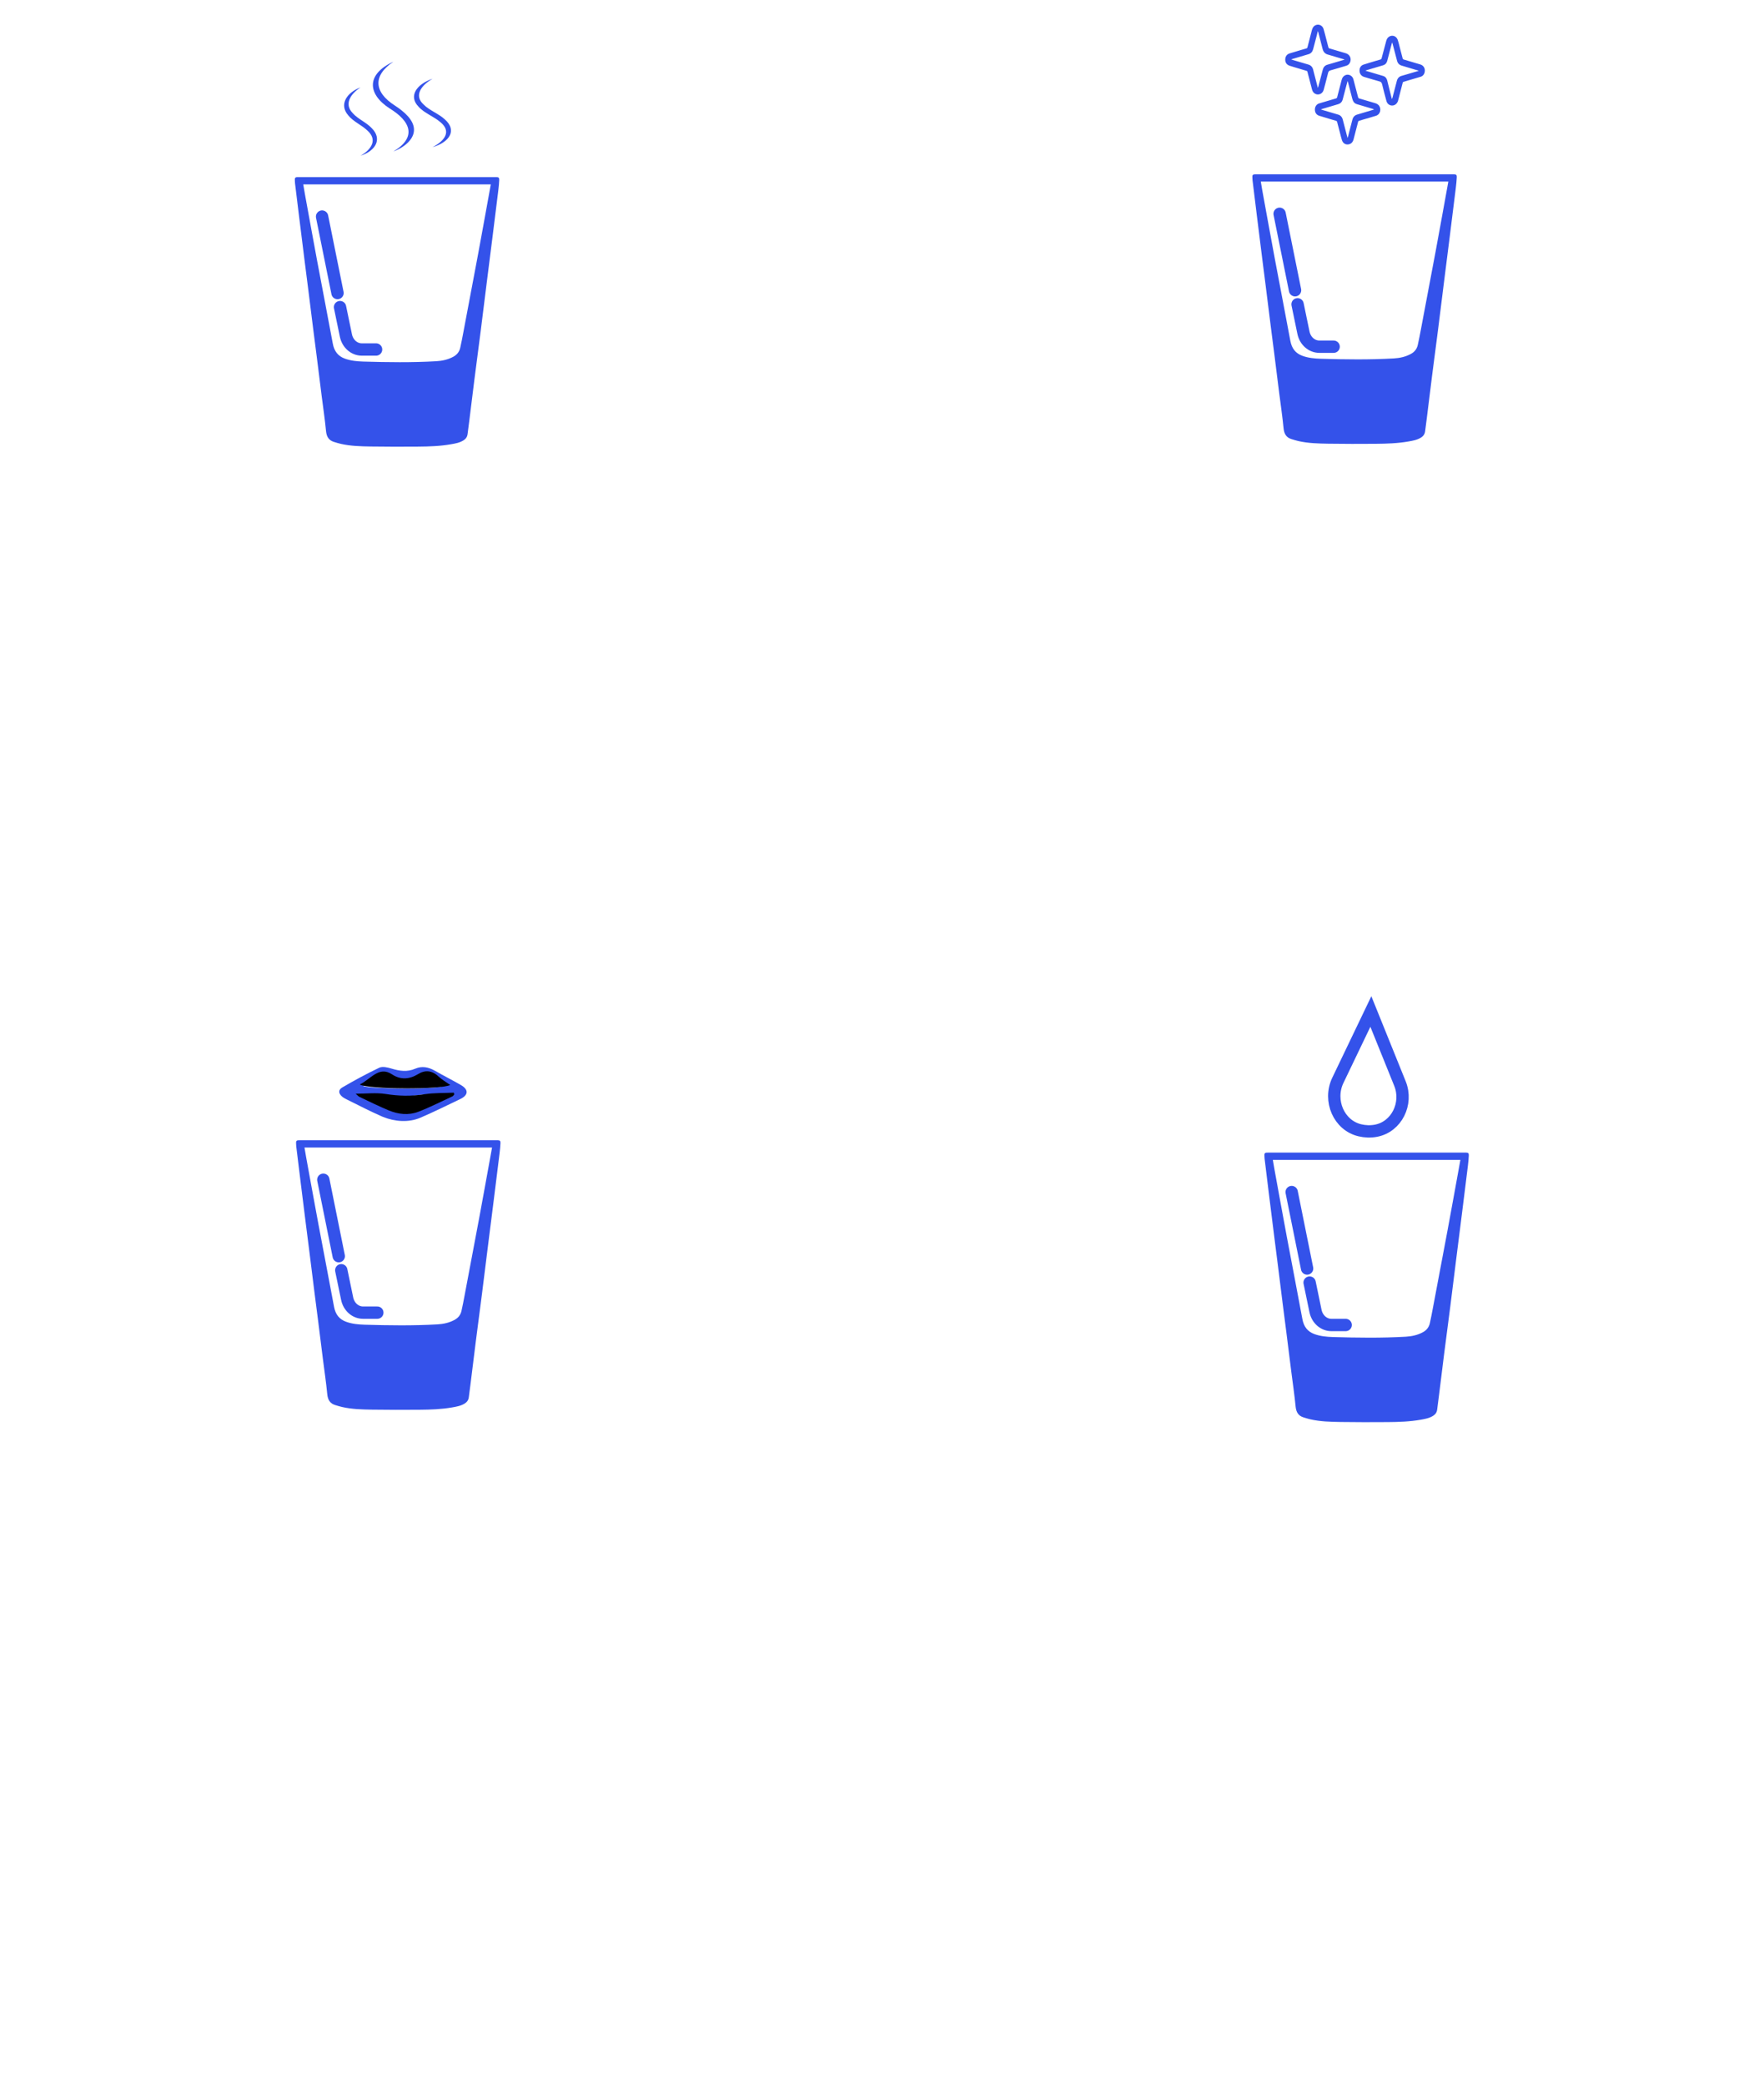 <svg width="286" height="338" viewBox="0 0 286 338" fill="none" xmlns="http://www.w3.org/2000/svg">
<g filter="url(#filter0_d_2403_12)">
<path d="M12.088 271.46C11.896 271.58 11.681 271.688 11.441 271.784C11.2 271.88 10.941 271.956 10.661 272.012C10.389 272.068 10.101 272.096 9.797 272.096C9.149 272.096 8.561 271.984 8.033 271.76C7.513 271.536 7.065 271.228 6.689 270.836C6.313 270.436 6.021 269.98 5.813 269.468C5.613 268.948 5.513 268.4 5.513 267.824C5.513 267.208 5.621 266.636 5.837 266.108C6.061 265.572 6.369 265.104 6.761 264.704C7.153 264.304 7.609 263.992 8.129 263.768C8.649 263.544 9.209 263.432 9.809 263.432C10.232 263.432 10.633 263.492 11.008 263.612C11.393 263.724 11.748 263.876 12.076 264.068L11.896 264.428C11.601 264.252 11.277 264.108 10.925 263.996C10.572 263.884 10.2 263.828 9.809 263.828C9.281 263.828 8.781 263.932 8.309 264.14C7.837 264.34 7.425 264.624 7.073 264.992C6.721 265.352 6.441 265.776 6.233 266.264C6.033 266.744 5.933 267.26 5.933 267.812C5.933 268.34 6.021 268.84 6.197 269.312C6.381 269.784 6.641 270.2 6.977 270.56C7.321 270.912 7.729 271.192 8.201 271.4C8.673 271.6 9.205 271.7 9.797 271.7C10.197 271.7 10.572 271.644 10.925 271.532C11.277 271.42 11.597 271.276 11.884 271.1L12.088 271.46ZM15.25 262.928H15.646V272H15.25V262.928ZM20.995 272.084C20.532 272.084 20.116 271.98 19.747 271.772C19.387 271.556 19.099 271.268 18.884 270.908C18.675 270.54 18.572 270.132 18.572 269.684C18.572 269.236 18.68 268.828 18.895 268.46C19.111 268.092 19.404 267.8 19.771 267.584C20.14 267.368 20.547 267.26 20.995 267.26C21.532 267.26 21.98 267.416 22.34 267.728C22.707 268.032 22.976 268.424 23.143 268.904L19.04 270.536L18.919 270.236L22.796 268.7L22.7 268.844C22.547 268.508 22.323 268.216 22.027 267.968C21.739 267.72 21.387 267.596 20.971 267.596C20.596 267.596 20.256 267.688 19.951 267.872C19.648 268.056 19.404 268.308 19.22 268.628C19.044 268.94 18.956 269.288 18.956 269.672C18.956 270.032 19.04 270.372 19.207 270.692C19.384 271.004 19.623 271.256 19.927 271.448C20.232 271.64 20.587 271.736 20.995 271.736C21.267 271.736 21.523 271.688 21.764 271.592C22.012 271.488 22.227 271.356 22.412 271.196L22.64 271.472C22.416 271.656 22.16 271.804 21.872 271.916C21.591 272.028 21.299 272.084 20.995 272.084ZM27.854 272.084C27.414 272.084 27.014 271.98 26.654 271.772C26.302 271.564 26.018 271.284 25.802 270.932C25.594 270.572 25.49 270.16 25.49 269.696C25.49 269.184 25.598 268.748 25.814 268.388C26.038 268.02 26.334 267.744 26.702 267.56C27.07 267.368 27.486 267.272 27.95 267.272C28.39 267.272 28.798 267.4 29.174 267.656C29.558 267.912 29.838 268.24 30.014 268.64L29.954 268.808L30.026 267.392H30.362V272H29.966V270.5L30.038 270.692C29.974 270.876 29.87 271.052 29.726 271.22C29.59 271.38 29.422 271.528 29.222 271.664C29.03 271.792 28.818 271.896 28.586 271.976C28.354 272.048 28.11 272.084 27.854 272.084ZM27.926 271.748C28.294 271.748 28.63 271.668 28.934 271.508C29.238 271.34 29.482 271.116 29.666 270.836C29.85 270.548 29.95 270.216 29.966 269.84V269.264C29.902 268.952 29.77 268.672 29.57 268.424C29.378 268.176 29.138 267.98 28.85 267.836C28.562 267.684 28.25 267.608 27.914 267.608C27.546 267.608 27.206 267.692 26.894 267.86C26.582 268.028 26.334 268.268 26.15 268.58C25.974 268.892 25.886 269.256 25.886 269.672C25.886 270.056 25.978 270.404 26.162 270.716C26.346 271.028 26.59 271.28 26.894 271.472C27.206 271.656 27.55 271.748 27.926 271.748ZM34.08 267.392L34.14 268.856L34.08 268.628C34.216 268.212 34.472 267.884 34.848 267.644C35.224 267.404 35.64 267.284 36.096 267.284C36.528 267.284 36.876 267.412 37.14 267.668C37.404 267.924 37.54 268.252 37.548 268.652V272H37.14V268.748C37.132 268.428 37.028 268.164 36.828 267.956C36.636 267.748 36.36 267.636 36 267.62C35.672 267.62 35.368 267.696 35.088 267.848C34.808 268 34.58 268.212 34.404 268.484C34.236 268.748 34.152 269.06 34.152 269.42V272H33.756V267.392H34.08ZM41.484 270.968C41.308 271.384 41.136 271.796 40.968 272.204C40.8 272.612 40.628 273.024 40.452 273.44H40.116C40.268 273.024 40.42 272.612 40.572 272.204C40.724 271.796 40.88 271.384 41.04 270.968H41.484ZM49.585 263.528H54.241V263.924H49.993V267.668H53.773V268.052H49.993V272H49.585V263.528ZM57.138 267.392L57.186 268.82L57.138 268.664C57.234 268.376 57.39 268.132 57.606 267.932C57.822 267.724 58.066 267.564 58.338 267.452C58.61 267.34 58.886 267.284 59.166 267.284L59.142 267.656C58.79 267.664 58.466 267.748 58.17 267.908C57.874 268.06 57.638 268.272 57.462 268.544C57.294 268.808 57.21 269.108 57.21 269.444V272H56.814V267.392H57.138ZM63.755 272.084C63.291 272.084 62.875 271.98 62.507 271.772C62.147 271.556 61.859 271.268 61.643 270.908C61.435 270.54 61.331 270.132 61.331 269.684C61.331 269.236 61.439 268.828 61.655 268.46C61.871 268.092 62.163 267.8 62.531 267.584C62.899 267.368 63.307 267.26 63.755 267.26C64.291 267.26 64.739 267.416 65.099 267.728C65.467 268.032 65.735 268.424 65.903 268.904L61.799 270.536L61.679 270.236L65.555 268.7L65.459 268.844C65.307 268.508 65.083 268.216 64.787 267.968C64.499 267.72 64.147 267.596 63.731 267.596C63.355 267.596 63.015 267.688 62.711 267.872C62.407 268.056 62.163 268.308 61.979 268.628C61.803 268.94 61.715 269.288 61.715 269.672C61.715 270.032 61.799 270.372 61.967 270.692C62.143 271.004 62.383 271.256 62.687 271.448C62.991 271.64 63.347 271.736 63.755 271.736C64.027 271.736 64.283 271.688 64.523 271.592C64.771 271.488 64.987 271.356 65.171 271.196L65.399 271.472C65.175 271.656 64.919 271.804 64.631 271.916C64.351 272.028 64.059 272.084 63.755 272.084ZM69.726 272.096C69.478 272.096 69.214 272.052 68.934 271.964C68.654 271.868 68.422 271.712 68.238 271.496L68.442 271.232C68.578 271.392 68.758 271.524 68.982 271.628C69.206 271.724 69.446 271.772 69.702 271.772C69.894 271.772 70.074 271.744 70.242 271.688C70.418 271.624 70.562 271.524 70.674 271.388C70.786 271.244 70.842 271.052 70.842 270.812C70.842 270.58 70.778 270.4 70.65 270.272C70.53 270.136 70.37 270.032 70.17 269.96C69.978 269.88 69.778 269.804 69.57 269.732C69.25 269.628 68.978 269.488 68.754 269.312C68.538 269.136 68.43 268.872 68.43 268.52C68.43 268.264 68.49 268.048 68.61 267.872C68.73 267.688 68.89 267.548 69.09 267.452C69.29 267.356 69.51 267.308 69.75 267.308C69.966 267.308 70.194 267.348 70.434 267.428C70.674 267.508 70.886 267.644 71.07 267.836L70.878 268.1C70.75 267.932 70.578 267.816 70.362 267.752C70.146 267.68 69.958 267.64 69.798 267.632C69.662 267.632 69.518 267.664 69.366 267.728C69.214 267.784 69.082 267.876 68.97 268.004C68.866 268.124 68.814 268.28 68.814 268.472C68.814 268.664 68.862 268.82 68.958 268.94C69.062 269.06 69.194 269.156 69.354 269.228C69.514 269.3 69.682 269.368 69.858 269.432C70.082 269.512 70.298 269.6 70.506 269.696C70.722 269.784 70.898 269.908 71.034 270.068C71.17 270.228 71.238 270.444 71.238 270.716C71.238 270.988 71.178 271.228 71.058 271.436C70.946 271.644 70.778 271.808 70.554 271.928C70.338 272.04 70.062 272.096 69.726 272.096ZM74.195 272V262.928H74.579V268.652L74.555 268.472C74.707 268.136 74.959 267.856 75.311 267.632C75.671 267.4 76.079 267.284 76.535 267.284C76.967 267.284 77.315 267.412 77.579 267.668C77.843 267.924 77.979 268.252 77.987 268.652V272H77.579V268.748C77.571 268.428 77.467 268.164 77.267 267.956C77.075 267.748 76.799 267.636 76.439 267.62C76.111 267.62 75.807 267.7 75.527 267.86C75.247 268.02 75.019 268.236 74.843 268.508C74.675 268.78 74.591 269.084 74.591 269.42V272H74.195ZM93.524 272.18L86.804 264.32L86.912 264.2L86.924 272H86.516V263.372H86.54L93.296 271.304L93.152 271.328V263.528H93.536V272.18H93.524ZM96.768 269.672C96.768 269.232 96.876 268.828 97.092 268.46C97.308 268.092 97.6 267.8 97.968 267.584C98.336 267.368 98.744 267.26 99.192 267.26C99.656 267.26 100.072 267.368 100.44 267.584C100.808 267.8 101.096 268.092 101.304 268.46C101.52 268.828 101.628 269.232 101.628 269.672C101.628 270.12 101.52 270.528 101.304 270.896C101.096 271.264 100.804 271.556 100.428 271.772C100.06 271.98 99.648 272.084 99.192 272.084C98.736 272.084 98.324 271.98 97.956 271.772C97.596 271.564 97.308 271.28 97.092 270.92C96.876 270.56 96.768 270.144 96.768 269.672ZM97.164 269.684C97.164 270.068 97.252 270.416 97.428 270.728C97.612 271.032 97.856 271.28 98.16 271.472C98.472 271.656 98.816 271.748 99.192 271.748C99.568 271.748 99.908 271.656 100.212 271.472C100.524 271.288 100.768 271.04 100.944 270.728C101.128 270.416 101.22 270.068 101.22 269.684C101.22 269.3 101.128 268.952 100.944 268.64C100.768 268.328 100.524 268.08 100.212 267.896C99.908 267.704 99.568 267.608 99.192 267.608C98.8 267.608 98.452 267.708 98.148 267.908C97.844 268.1 97.604 268.356 97.428 268.676C97.252 268.996 97.164 269.332 97.164 269.684ZM105.033 265.364H105.429V267.464H106.917V267.788H105.429V272H105.033V267.788H104.001V267.464H105.033V265.364ZM111.495 272.084C111.031 272.084 110.615 271.98 110.247 271.772C109.887 271.556 109.599 271.268 109.383 270.908C109.175 270.54 109.071 270.132 109.071 269.684C109.071 269.236 109.179 268.828 109.395 268.46C109.611 268.092 109.903 267.8 110.271 267.584C110.639 267.368 111.047 267.26 111.495 267.26C112.031 267.26 112.479 267.416 112.839 267.728C113.207 268.032 113.475 268.424 113.643 268.904L109.539 270.536L109.419 270.236L113.295 268.7L113.199 268.844C113.047 268.508 112.823 268.216 112.527 267.968C112.239 267.72 111.887 267.596 111.471 267.596C111.095 267.596 110.755 267.688 110.451 267.872C110.147 268.056 109.903 268.308 109.719 268.628C109.543 268.94 109.455 269.288 109.455 269.672C109.455 270.032 109.539 270.372 109.707 270.692C109.883 271.004 110.123 271.256 110.427 271.448C110.731 271.64 111.087 271.736 111.495 271.736C111.767 271.736 112.023 271.688 112.263 271.592C112.511 271.488 112.727 271.356 112.911 271.196L113.139 271.472C112.915 271.656 112.659 271.804 112.371 271.916C112.091 272.028 111.799 272.084 111.495 272.084ZM117.466 272.096C117.218 272.096 116.954 272.052 116.674 271.964C116.394 271.868 116.162 271.712 115.978 271.496L116.182 271.232C116.318 271.392 116.498 271.524 116.722 271.628C116.946 271.724 117.186 271.772 117.442 271.772C117.634 271.772 117.814 271.744 117.982 271.688C118.158 271.624 118.302 271.524 118.414 271.388C118.526 271.244 118.582 271.052 118.582 270.812C118.582 270.58 118.518 270.4 118.39 270.272C118.27 270.136 118.11 270.032 117.91 269.96C117.718 269.88 117.518 269.804 117.31 269.732C116.99 269.628 116.718 269.488 116.494 269.312C116.278 269.136 116.17 268.872 116.17 268.52C116.17 268.264 116.23 268.048 116.35 267.872C116.47 267.688 116.63 267.548 116.83 267.452C117.03 267.356 117.25 267.308 117.49 267.308C117.706 267.308 117.934 267.348 118.174 267.428C118.414 267.508 118.626 267.644 118.81 267.836L118.618 268.1C118.49 267.932 118.318 267.816 118.102 267.752C117.886 267.68 117.698 267.64 117.538 267.632C117.402 267.632 117.258 267.664 117.106 267.728C116.954 267.784 116.822 267.876 116.71 268.004C116.606 268.124 116.554 268.28 116.554 268.472C116.554 268.664 116.602 268.82 116.698 268.94C116.802 269.06 116.934 269.156 117.094 269.228C117.254 269.3 117.422 269.368 117.598 269.432C117.822 269.512 118.038 269.6 118.246 269.696C118.462 269.784 118.638 269.908 118.774 270.068C118.91 270.228 118.978 270.444 118.978 270.716C118.978 270.988 118.918 271.228 118.798 271.436C118.686 271.644 118.518 271.808 118.294 271.928C118.078 272.04 117.802 272.096 117.466 272.096ZM122.475 270.968C122.299 271.384 122.127 271.796 121.959 272.204C121.791 272.612 121.619 273.024 121.443 273.44H121.107C121.259 273.024 121.411 272.612 121.563 272.204C121.715 271.796 121.871 271.384 122.031 270.968H122.475ZM24.731 276.552H25.187L28.151 284.58L28.043 284.544L29.843 279.648L30.035 280.164L28.067 285.384L24.731 276.552ZM28.571 276.552H28.991L32.027 284.604L31.871 284.556L34.919 276.552H35.351L31.931 285.384L28.571 276.552ZM37.883 280.392H38.279V285H37.883V280.392ZM37.751 278.808C37.751 278.72 37.783 278.644 37.847 278.58C37.919 278.516 37.999 278.484 38.087 278.484C38.183 278.484 38.263 278.516 38.327 278.58C38.391 278.644 38.423 278.724 38.423 278.82C38.423 278.916 38.391 278.996 38.327 279.06C38.263 279.124 38.183 279.156 38.087 279.156C37.999 279.156 37.919 279.124 37.847 279.06C37.783 278.988 37.751 278.904 37.751 278.808ZM42.141 278.364H42.537V280.464H44.025V280.788H42.537V285H42.141V280.788H41.109V280.464H42.141V278.364ZM46.647 285V275.928H47.031V281.652L47.007 281.472C47.159 281.136 47.411 280.856 47.763 280.632C48.123 280.4 48.531 280.284 48.987 280.284C49.419 280.284 49.767 280.412 50.031 280.668C50.295 280.924 50.431 281.252 50.439 281.652V285H50.031V281.748C50.023 281.428 49.919 281.164 49.719 280.956C49.527 280.748 49.251 280.636 48.891 280.62C48.563 280.62 48.259 280.7 47.979 280.86C47.699 281.02 47.471 281.236 47.295 281.508C47.127 281.78 47.043 282.084 47.043 282.42V285H46.647ZM58.967 276.528H64.103V276.924H59.375V280.536H63.635V280.92H59.375V284.604H64.271V285H58.967V276.528ZM67.497 275.928H67.893V285H67.497V275.928ZM73.242 285.084C72.778 285.084 72.362 284.98 71.994 284.772C71.634 284.556 71.346 284.268 71.13 283.908C70.922 283.54 70.818 283.132 70.818 282.684C70.818 282.236 70.926 281.828 71.142 281.46C71.358 281.092 71.65 280.8 72.018 280.584C72.386 280.368 72.794 280.26 73.242 280.26C73.778 280.26 74.226 280.416 74.586 280.728C74.954 281.032 75.222 281.424 75.39 281.904L71.286 283.536L71.166 283.236L75.042 281.7L74.946 281.844C74.794 281.508 74.57 281.216 74.274 280.968C73.986 280.72 73.634 280.596 73.218 280.596C72.842 280.596 72.502 280.688 72.198 280.872C71.894 281.056 71.65 281.308 71.466 281.628C71.29 281.94 71.202 282.288 71.202 282.672C71.202 283.032 71.286 283.372 71.454 283.692C71.63 284.004 71.87 284.256 72.174 284.448C72.478 284.64 72.834 284.736 73.242 284.736C73.514 284.736 73.77 284.688 74.01 284.592C74.258 284.488 74.474 284.356 74.658 284.196L74.886 284.472C74.662 284.656 74.406 284.804 74.118 284.916C73.838 285.028 73.546 285.084 73.242 285.084ZM80.185 287.232C79.953 287.232 79.725 287.204 79.501 287.148C79.277 287.1 79.049 287.004 78.817 286.86C78.585 286.724 78.341 286.532 78.085 286.284L78.313 286.02C78.681 286.38 79.017 286.612 79.321 286.716C79.625 286.828 79.909 286.884 80.173 286.884C80.693 286.884 81.101 286.8 81.397 286.632C81.693 286.472 81.905 286.256 82.033 285.984C82.161 285.712 82.229 285.408 82.237 285.072L82.249 283.488L82.345 283.596C82.185 284.036 81.897 284.396 81.481 284.676C81.073 284.948 80.613 285.084 80.101 285.084C79.661 285.084 79.261 284.98 78.901 284.772C78.549 284.556 78.265 284.268 78.049 283.908C77.841 283.54 77.737 283.132 77.737 282.684C77.737 282.204 77.845 281.784 78.061 281.424C78.285 281.064 78.581 280.784 78.949 280.584C79.317 280.376 79.725 280.272 80.173 280.272C80.629 280.272 81.049 280.396 81.433 280.644C81.825 280.884 82.109 281.2 82.285 281.592L82.237 281.796L82.309 280.392H82.645V285.084C82.645 285.452 82.565 285.8 82.405 286.128C82.253 286.456 81.997 286.72 81.637 286.92C81.285 287.128 80.801 287.232 80.185 287.232ZM78.133 282.672C78.133 283.056 78.221 283.404 78.397 283.716C78.581 284.028 78.829 284.28 79.141 284.472C79.453 284.656 79.801 284.748 80.185 284.748C80.553 284.748 80.889 284.664 81.193 284.496C81.505 284.32 81.753 284.092 81.937 283.812C82.129 283.524 82.233 283.212 82.249 282.876V282.276C82.185 281.956 82.053 281.672 81.853 281.424C81.661 281.168 81.421 280.968 81.133 280.824C80.845 280.68 80.529 280.608 80.185 280.608C79.801 280.608 79.453 280.696 79.141 280.872C78.829 281.04 78.581 281.28 78.397 281.592C78.221 281.904 78.133 282.264 78.133 282.672ZM87.934 285.084C87.494 285.084 87.094 284.98 86.734 284.772C86.382 284.564 86.098 284.284 85.882 283.932C85.674 283.572 85.57 283.16 85.57 282.696C85.57 282.184 85.678 281.748 85.894 281.388C86.118 281.02 86.414 280.744 86.782 280.56C87.15 280.368 87.566 280.272 88.03 280.272C88.47 280.272 88.878 280.4 89.254 280.656C89.638 280.912 89.918 281.24 90.094 281.64L90.034 281.808L90.106 280.392H90.442V285H90.046V283.5L90.118 283.692C90.054 283.876 89.95 284.052 89.806 284.22C89.67 284.38 89.502 284.528 89.302 284.664C89.11 284.792 88.898 284.896 88.666 284.976C88.434 285.048 88.19 285.084 87.934 285.084ZM88.006 284.748C88.374 284.748 88.71 284.668 89.014 284.508C89.318 284.34 89.562 284.116 89.746 283.836C89.93 283.548 90.03 283.216 90.046 282.84V282.264C89.982 281.952 89.85 281.672 89.65 281.424C89.458 281.176 89.218 280.98 88.93 280.836C88.642 280.684 88.33 280.608 87.994 280.608C87.626 280.608 87.286 280.692 86.974 280.86C86.662 281.028 86.414 281.268 86.23 281.58C86.054 281.892 85.966 282.256 85.966 282.672C85.966 283.056 86.058 283.404 86.242 283.716C86.426 284.028 86.67 284.28 86.974 284.472C87.286 284.656 87.63 284.748 88.006 284.748ZM94.16 280.392L94.22 281.856L94.16 281.628C94.296 281.212 94.552 280.884 94.928 280.644C95.304 280.404 95.72 280.284 96.176 280.284C96.608 280.284 96.956 280.412 97.22 280.668C97.484 280.924 97.62 281.252 97.628 281.652V285H97.22V281.748C97.212 281.428 97.108 281.164 96.908 280.956C96.716 280.748 96.44 280.636 96.08 280.62C95.752 280.62 95.448 280.696 95.168 280.848C94.888 281 94.66 281.212 94.484 281.484C94.316 281.748 94.232 282.06 94.232 282.42V285H93.836V280.392H94.16ZM101.492 278.364H101.888V280.464H103.376V280.788H101.888V285H101.492V280.788H100.46V280.464H101.492V278.364ZM29.864 298.18L23.144 290.32L23.252 290.2L23.264 298H22.856V289.372H22.88L29.636 297.304L29.492 297.328V289.528H29.876V298.18H29.864ZM35.533 298.084C35.069 298.084 34.653 297.98 34.285 297.772C33.925 297.556 33.637 297.268 33.421 296.908C33.213 296.54 33.109 296.132 33.109 295.684C33.109 295.236 33.217 294.828 33.433 294.46C33.649 294.092 33.941 293.8 34.309 293.584C34.677 293.368 35.085 293.26 35.533 293.26C36.069 293.26 36.517 293.416 36.877 293.728C37.245 294.032 37.513 294.424 37.681 294.904L33.577 296.536L33.457 296.236L37.333 294.7L37.237 294.844C37.085 294.508 36.861 294.216 36.565 293.968C36.277 293.72 35.925 293.596 35.509 293.596C35.133 293.596 34.793 293.688 34.489 293.872C34.185 294.056 33.941 294.308 33.757 294.628C33.581 294.94 33.493 295.288 33.493 295.672C33.493 296.032 33.577 296.372 33.745 296.692C33.921 297.004 34.161 297.256 34.465 297.448C34.769 297.64 35.125 297.736 35.533 297.736C35.805 297.736 36.061 297.688 36.301 297.592C36.549 297.488 36.765 297.356 36.949 297.196L37.177 297.472C36.953 297.656 36.697 297.804 36.409 297.916C36.129 298.028 35.837 298.084 35.533 298.084ZM41.923 298.108C41.499 298.108 41.159 297.98 40.903 297.724C40.647 297.468 40.511 297.14 40.495 296.74V293.392H40.891V296.632C40.899 296.952 40.999 297.216 41.191 297.424C41.383 297.632 41.667 297.744 42.043 297.76C42.355 297.76 42.651 297.684 42.931 297.532C43.211 297.372 43.435 297.156 43.603 296.884C43.779 296.604 43.867 296.292 43.867 295.948V293.392H44.263V298H43.915L43.879 296.572L43.927 296.776C43.855 297.024 43.715 297.252 43.507 297.46C43.307 297.66 43.067 297.82 42.787 297.94C42.515 298.052 42.227 298.108 41.923 298.108ZM48.14 291.364H48.536V293.464H50.024V293.788H48.536V298H48.14V293.788H47.108V293.464H48.14V291.364ZM52.969 293.392L53.017 294.82L52.969 294.664C53.065 294.376 53.221 294.132 53.437 293.932C53.653 293.724 53.897 293.564 54.169 293.452C54.441 293.34 54.717 293.284 54.997 293.284L54.973 293.656C54.621 293.664 54.297 293.748 54.001 293.908C53.705 294.06 53.469 294.272 53.293 294.544C53.125 294.808 53.041 295.108 53.041 295.444V298H52.645V293.392H52.969ZM59.597 298.084C59.157 298.084 58.757 297.98 58.397 297.772C58.045 297.564 57.761 297.284 57.545 296.932C57.337 296.572 57.233 296.16 57.233 295.696C57.233 295.184 57.341 294.748 57.557 294.388C57.781 294.02 58.077 293.744 58.445 293.56C58.813 293.368 59.229 293.272 59.693 293.272C60.133 293.272 60.541 293.4 60.917 293.656C61.301 293.912 61.581 294.24 61.757 294.64L61.697 294.808L61.769 293.392H62.105V298H61.709V296.5L61.781 296.692C61.717 296.876 61.613 297.052 61.469 297.22C61.333 297.38 61.165 297.528 60.965 297.664C60.773 297.792 60.561 297.896 60.329 297.976C60.097 298.048 59.853 298.084 59.597 298.084ZM59.669 297.748C60.037 297.748 60.373 297.668 60.677 297.508C60.981 297.34 61.225 297.116 61.409 296.836C61.593 296.548 61.693 296.216 61.709 295.84V295.264C61.645 294.952 61.513 294.672 61.313 294.424C61.121 294.176 60.881 293.98 60.593 293.836C60.305 293.684 59.993 293.608 59.657 293.608C59.289 293.608 58.949 293.692 58.637 293.86C58.325 294.028 58.077 294.268 57.893 294.58C57.717 294.892 57.629 295.256 57.629 295.672C57.629 296.056 57.721 296.404 57.905 296.716C58.089 297.028 58.333 297.28 58.637 297.472C58.949 297.656 59.293 297.748 59.669 297.748ZM65.499 288.928H65.894V298H65.499V288.928ZM81.429 298.18L74.709 290.32L74.817 290.2L74.829 298H74.421V289.372H74.445L81.201 297.304L81.057 297.328V289.528H81.441V298.18H81.429ZM84.674 295.672C84.674 295.232 84.781 294.828 84.998 294.46C85.213 294.092 85.505 293.8 85.874 293.584C86.242 293.368 86.65 293.26 87.097 293.26C87.561 293.26 87.978 293.368 88.346 293.584C88.713 293.8 89.001 294.092 89.21 294.46C89.425 294.828 89.534 295.232 89.534 295.672C89.534 296.12 89.425 296.528 89.21 296.896C89.001 297.264 88.71 297.556 88.334 297.772C87.966 297.98 87.553 298.084 87.097 298.084C86.641 298.084 86.23 297.98 85.862 297.772C85.501 297.564 85.213 297.28 84.998 296.92C84.781 296.56 84.674 296.144 84.674 295.672ZM85.07 295.684C85.07 296.068 85.157 296.416 85.334 296.728C85.517 297.032 85.761 297.28 86.066 297.472C86.377 297.656 86.722 297.748 87.097 297.748C87.474 297.748 87.814 297.656 88.118 297.472C88.43 297.288 88.674 297.04 88.85 296.728C89.034 296.416 89.126 296.068 89.126 295.684C89.126 295.3 89.034 294.952 88.85 294.64C88.674 294.328 88.43 294.08 88.118 293.896C87.814 293.704 87.474 293.608 87.097 293.608C86.706 293.608 86.358 293.708 86.053 293.908C85.749 294.1 85.51 294.356 85.334 294.676C85.157 294.996 85.07 295.332 85.07 295.684ZM92.938 291.364H93.334V293.464H94.822V293.788H93.334V298H92.938V293.788H91.906V293.464H92.938V291.364ZM99.4 298.084C98.936 298.084 98.52 297.98 98.152 297.772C97.792 297.556 97.504 297.268 97.288 296.908C97.08 296.54 96.976 296.132 96.976 295.684C96.976 295.236 97.084 294.828 97.3 294.46C97.516 294.092 97.808 293.8 98.176 293.584C98.544 293.368 98.952 293.26 99.4 293.26C99.936 293.26 100.384 293.416 100.744 293.728C101.112 294.032 101.38 294.424 101.548 294.904L97.444 296.536L97.324 296.236L101.2 294.7L101.104 294.844C100.952 294.508 100.728 294.216 100.432 293.968C100.144 293.72 99.792 293.596 99.376 293.596C99 293.596 98.66 293.688 98.356 293.872C98.052 294.056 97.808 294.308 97.624 294.628C97.448 294.94 97.36 295.288 97.36 295.672C97.36 296.032 97.444 296.372 97.612 296.692C97.788 297.004 98.028 297.256 98.332 297.448C98.636 297.64 98.992 297.736 99.4 297.736C99.672 297.736 99.928 297.688 100.168 297.592C100.416 297.488 100.632 297.356 100.816 297.196L101.044 297.472C100.82 297.656 100.564 297.804 100.276 297.916C99.996 298.028 99.704 298.084 99.4 298.084ZM105.371 298.096C105.123 298.096 104.859 298.052 104.579 297.964C104.299 297.868 104.067 297.712 103.883 297.496L104.087 297.232C104.223 297.392 104.403 297.524 104.627 297.628C104.851 297.724 105.091 297.772 105.347 297.772C105.539 297.772 105.719 297.744 105.887 297.688C106.063 297.624 106.207 297.524 106.319 297.388C106.431 297.244 106.487 297.052 106.487 296.812C106.487 296.58 106.423 296.4 106.295 296.272C106.175 296.136 106.015 296.032 105.815 295.96C105.623 295.88 105.423 295.804 105.215 295.732C104.895 295.628 104.623 295.488 104.399 295.312C104.183 295.136 104.075 294.872 104.075 294.52C104.075 294.264 104.135 294.048 104.255 293.872C104.375 293.688 104.535 293.548 104.735 293.452C104.935 293.356 105.155 293.308 105.395 293.308C105.611 293.308 105.839 293.348 106.079 293.428C106.319 293.508 106.531 293.644 106.715 293.836L106.523 294.1C106.395 293.932 106.223 293.816 106.007 293.752C105.791 293.68 105.603 293.64 105.443 293.632C105.307 293.632 105.163 293.664 105.011 293.728C104.859 293.784 104.727 293.876 104.615 294.004C104.511 294.124 104.459 294.28 104.459 294.472C104.459 294.664 104.507 294.82 104.603 294.94C104.707 295.06 104.839 295.156 104.999 295.228C105.159 295.3 105.327 295.368 105.503 295.432C105.727 295.512 105.943 295.6 106.151 295.696C106.367 295.784 106.543 295.908 106.679 296.068C106.815 296.228 106.883 296.444 106.883 296.716C106.883 296.988 106.823 297.228 106.703 297.436C106.591 297.644 106.423 297.808 106.199 297.928C105.983 298.04 105.707 298.096 105.371 298.096Z" fill="white"/>
<path d="M187.167 271.46C186.975 271.58 186.759 271.688 186.519 271.784C186.279 271.88 186.019 271.956 185.739 272.012C185.467 272.068 185.179 272.096 184.875 272.096C184.227 272.096 183.639 271.984 183.111 271.76C182.591 271.536 182.143 271.228 181.767 270.836C181.391 270.436 181.099 269.98 180.891 269.468C180.691 268.948 180.591 268.4 180.591 267.824C180.591 267.208 180.699 266.636 180.915 266.108C181.139 265.572 181.447 265.104 181.839 264.704C182.231 264.304 182.687 263.992 183.207 263.768C183.727 263.544 184.287 263.432 184.887 263.432C185.311 263.432 185.711 263.492 186.087 263.612C186.471 263.724 186.827 263.876 187.155 264.068L186.975 264.428C186.679 264.252 186.355 264.108 186.003 263.996C185.651 263.884 185.279 263.828 184.887 263.828C184.359 263.828 183.859 263.932 183.387 264.14C182.915 264.34 182.503 264.624 182.151 264.992C181.799 265.352 181.519 265.776 181.311 266.264C181.111 266.744 181.011 267.26 181.011 267.812C181.011 268.34 181.099 268.84 181.275 269.312C181.459 269.784 181.719 270.2 182.055 270.56C182.399 270.912 182.807 271.192 183.279 271.4C183.751 271.6 184.283 271.7 184.875 271.7C185.275 271.7 185.651 271.644 186.003 271.532C186.355 271.42 186.675 271.276 186.963 271.1L187.167 271.46ZM190.652 267.392L190.7 268.82L190.652 268.664C190.748 268.376 190.904 268.132 191.12 267.932C191.336 267.724 191.58 267.564 191.852 267.452C192.124 267.34 192.4 267.284 192.68 267.284L192.656 267.656C192.304 267.664 191.98 267.748 191.684 267.908C191.388 268.06 191.152 268.272 190.976 268.544C190.808 268.808 190.724 269.108 190.724 269.444V272H190.328V267.392H190.652ZM195.933 274.208L198.921 267.392H199.329L196.365 274.208H195.933ZM196.929 272.06L194.769 267.392H195.213L197.253 271.832L196.929 272.06ZM203.017 272.096C202.769 272.096 202.505 272.052 202.225 271.964C201.945 271.868 201.713 271.712 201.529 271.496L201.733 271.232C201.869 271.392 202.049 271.524 202.273 271.628C202.497 271.724 202.737 271.772 202.993 271.772C203.185 271.772 203.365 271.744 203.533 271.688C203.709 271.624 203.853 271.524 203.965 271.388C204.077 271.244 204.133 271.052 204.133 270.812C204.133 270.58 204.069 270.4 203.941 270.272C203.821 270.136 203.661 270.032 203.461 269.96C203.269 269.88 203.069 269.804 202.861 269.732C202.541 269.628 202.269 269.488 202.045 269.312C201.829 269.136 201.721 268.872 201.721 268.52C201.721 268.264 201.781 268.048 201.901 267.872C202.021 267.688 202.181 267.548 202.381 267.452C202.581 267.356 202.801 267.308 203.041 267.308C203.257 267.308 203.485 267.348 203.725 267.428C203.965 267.508 204.177 267.644 204.361 267.836L204.169 268.1C204.041 267.932 203.869 267.816 203.653 267.752C203.437 267.68 203.249 267.64 203.089 267.632C202.953 267.632 202.809 267.664 202.657 267.728C202.505 267.784 202.373 267.876 202.261 268.004C202.157 268.124 202.105 268.28 202.105 268.472C202.105 268.664 202.153 268.82 202.249 268.94C202.353 269.06 202.485 269.156 202.645 269.228C202.805 269.3 202.973 269.368 203.149 269.432C203.373 269.512 203.589 269.6 203.797 269.696C204.013 269.784 204.189 269.908 204.325 270.068C204.461 270.228 204.529 270.444 204.529 270.716C204.529 270.988 204.469 271.228 204.349 271.436C204.237 271.644 204.069 271.808 203.845 271.928C203.629 272.04 203.353 272.096 203.017 272.096ZM207.955 265.364H208.351V267.464H209.839V267.788H208.351V272H207.955V267.788H206.923V267.464H207.955V265.364ZM214.356 272.084C213.916 272.084 213.516 271.98 213.156 271.772C212.804 271.564 212.52 271.284 212.304 270.932C212.096 270.572 211.992 270.16 211.992 269.696C211.992 269.184 212.1 268.748 212.316 268.388C212.54 268.02 212.836 267.744 213.204 267.56C213.572 267.368 213.988 267.272 214.452 267.272C214.892 267.272 215.3 267.4 215.676 267.656C216.06 267.912 216.34 268.24 216.516 268.64L216.456 268.808L216.528 267.392H216.864V272H216.468V270.5L216.54 270.692C216.476 270.876 216.372 271.052 216.228 271.22C216.092 271.38 215.924 271.528 215.724 271.664C215.532 271.792 215.32 271.896 215.088 271.976C214.856 272.048 214.612 272.084 214.356 272.084ZM214.428 271.748C214.796 271.748 215.132 271.668 215.436 271.508C215.74 271.34 215.984 271.116 216.168 270.836C216.352 270.548 216.452 270.216 216.468 269.84V269.264C216.404 268.952 216.272 268.672 216.072 268.424C215.88 268.176 215.64 267.98 215.352 267.836C215.064 267.684 214.752 267.608 214.416 267.608C214.048 267.608 213.708 267.692 213.396 267.86C213.084 268.028 212.836 268.268 212.652 268.58C212.476 268.892 212.388 269.256 212.388 269.672C212.388 270.056 212.48 270.404 212.664 270.716C212.848 271.028 213.092 271.28 213.396 271.472C213.708 271.656 214.052 271.748 214.428 271.748ZM220.258 262.928H220.654V272H220.258V262.928ZM224.588 270.968C224.412 271.384 224.24 271.796 224.072 272.204C223.904 272.612 223.732 273.024 223.556 273.44H223.22C223.372 273.024 223.524 272.612 223.676 272.204C223.828 271.796 223.984 271.384 224.144 270.968H224.588ZM238.725 271.46C238.533 271.58 238.317 271.688 238.077 271.784C237.837 271.88 237.577 271.956 237.297 272.012C237.025 272.068 236.737 272.096 236.433 272.096C235.785 272.096 235.197 271.984 234.669 271.76C234.149 271.536 233.701 271.228 233.325 270.836C232.949 270.436 232.657 269.98 232.449 269.468C232.249 268.948 232.149 268.4 232.149 267.824C232.149 267.208 232.257 266.636 232.473 266.108C232.697 265.572 233.005 265.104 233.397 264.704C233.789 264.304 234.245 263.992 234.765 263.768C235.285 263.544 235.845 263.432 236.445 263.432C236.869 263.432 237.269 263.492 237.645 263.612C238.029 263.724 238.385 263.876 238.713 264.068L238.533 264.428C238.237 264.252 237.913 264.108 237.561 263.996C237.209 263.884 236.837 263.828 236.445 263.828C235.917 263.828 235.417 263.932 234.945 264.14C234.473 264.34 234.061 264.624 233.709 264.992C233.357 265.352 233.077 265.776 232.869 266.264C232.669 266.744 232.569 267.26 232.569 267.812C232.569 268.34 232.657 268.84 232.833 269.312C233.017 269.784 233.277 270.2 233.613 270.56C233.957 270.912 234.365 271.192 234.837 271.4C235.309 271.6 235.841 271.7 236.433 271.7C236.833 271.7 237.209 271.644 237.561 271.532C237.913 271.42 238.233 271.276 238.521 271.1L238.725 271.46ZM241.886 262.928H242.282V272H241.886V262.928ZM247.632 272.084C247.168 272.084 246.752 271.98 246.384 271.772C246.024 271.556 245.736 271.268 245.52 270.908C245.312 270.54 245.208 270.132 245.208 269.684C245.208 269.236 245.316 268.828 245.532 268.46C245.748 268.092 246.04 267.8 246.408 267.584C246.776 267.368 247.184 267.26 247.632 267.26C248.168 267.26 248.616 267.416 248.976 267.728C249.344 268.032 249.612 268.424 249.78 268.904L245.676 270.536L245.556 270.236L249.432 268.7L249.336 268.844C249.184 268.508 248.96 268.216 248.664 267.968C248.376 267.72 248.024 267.596 247.608 267.596C247.232 267.596 246.892 267.688 246.588 267.872C246.284 268.056 246.04 268.308 245.856 268.628C245.68 268.94 245.592 269.288 245.592 269.672C245.592 270.032 245.676 270.372 245.844 270.692C246.02 271.004 246.26 271.256 246.564 271.448C246.868 271.64 247.224 271.736 247.632 271.736C247.904 271.736 248.16 271.688 248.4 271.592C248.648 271.488 248.864 271.356 249.048 271.196L249.276 271.472C249.052 271.656 248.796 271.804 248.508 271.916C248.228 272.028 247.936 272.084 247.632 272.084ZM254.491 272.084C254.051 272.084 253.651 271.98 253.291 271.772C252.939 271.564 252.655 271.284 252.439 270.932C252.231 270.572 252.127 270.16 252.127 269.696C252.127 269.184 252.235 268.748 252.451 268.388C252.675 268.02 252.971 267.744 253.339 267.56C253.707 267.368 254.123 267.272 254.587 267.272C255.027 267.272 255.435 267.4 255.811 267.656C256.195 267.912 256.475 268.24 256.651 268.64L256.591 268.808L256.663 267.392H256.999V272H256.603V270.5L256.675 270.692C256.611 270.876 256.507 271.052 256.363 271.22C256.227 271.38 256.059 271.528 255.859 271.664C255.667 271.792 255.455 271.896 255.223 271.976C254.991 272.048 254.747 272.084 254.491 272.084ZM254.563 271.748C254.931 271.748 255.267 271.668 255.571 271.508C255.875 271.34 256.119 271.116 256.303 270.836C256.487 270.548 256.587 270.216 256.603 269.84V269.264C256.539 268.952 256.407 268.672 256.207 268.424C256.015 268.176 255.775 267.98 255.487 267.836C255.199 267.684 254.887 267.608 254.551 267.608C254.183 267.608 253.843 267.692 253.531 267.86C253.219 268.028 252.971 268.268 252.787 268.58C252.611 268.892 252.523 269.256 252.523 269.672C252.523 270.056 252.615 270.404 252.799 270.716C252.983 271.028 253.227 271.28 253.531 271.472C253.843 271.656 254.187 271.748 254.563 271.748ZM260.716 267.392L260.764 268.82L260.716 268.664C260.812 268.376 260.968 268.132 261.184 267.932C261.4 267.724 261.644 267.564 261.916 267.452C262.188 267.34 262.464 267.284 262.744 267.284L262.72 267.656C262.368 267.664 262.044 267.748 261.748 267.908C261.452 268.06 261.216 268.272 261.04 268.544C260.872 268.808 260.788 269.108 260.788 269.444V272H260.392V267.392H260.716Z" fill="white"/>
<path d="M26.741 93.46C26.549 93.58 26.333 93.688 26.093 93.784C25.853 93.88 25.593 93.956 25.313 94.012C25.041 94.068 24.753 94.096 24.449 94.096C23.801 94.096 23.213 93.984 22.685 93.76C22.165 93.536 21.717 93.228 21.341 92.836C20.965 92.436 20.673 91.98 20.465 91.468C20.265 90.948 20.165 90.4 20.165 89.824C20.165 89.208 20.273 88.636 20.489 88.108C20.713 87.572 21.021 87.104 21.413 86.704C21.805 86.304 22.261 85.992 22.781 85.768C23.301 85.544 23.861 85.432 24.461 85.432C24.885 85.432 25.285 85.492 25.661 85.612C26.045 85.724 26.401 85.876 26.729 86.068L26.549 86.428C26.253 86.252 25.929 86.108 25.577 85.996C25.225 85.884 24.853 85.828 24.461 85.828C23.933 85.828 23.433 85.932 22.961 86.14C22.489 86.34 22.077 86.624 21.725 86.992C21.373 87.352 21.093 87.776 20.885 88.264C20.685 88.744 20.585 89.26 20.585 89.812C20.585 90.34 20.673 90.84 20.849 91.312C21.033 91.784 21.293 92.2 21.629 92.56C21.973 92.912 22.381 93.192 22.853 93.4C23.325 93.6 23.857 93.7 24.449 93.7C24.849 93.7 25.225 93.644 25.577 93.532C25.929 93.42 26.249 93.276 26.537 93.1L26.741 93.46ZM29.902 84.928H30.298V94H29.902V84.928ZM35.648 94.084C35.184 94.084 34.768 93.98 34.4 93.772C34.04 93.556 33.752 93.268 33.536 92.908C33.328 92.54 33.224 92.132 33.224 91.684C33.224 91.236 33.332 90.828 33.548 90.46C33.764 90.092 34.056 89.8 34.424 89.584C34.792 89.368 35.2 89.26 35.648 89.26C36.184 89.26 36.632 89.416 36.992 89.728C37.36 90.032 37.628 90.424 37.796 90.904L33.692 92.536L33.572 92.236L37.448 90.7L37.352 90.844C37.2 90.508 36.976 90.216 36.68 89.968C36.392 89.72 36.04 89.596 35.624 89.596C35.248 89.596 34.908 89.688 34.604 89.872C34.3 90.056 34.056 90.308 33.872 90.628C33.696 90.94 33.608 91.288 33.608 91.672C33.608 92.032 33.692 92.372 33.86 92.692C34.036 93.004 34.276 93.256 34.58 93.448C34.884 93.64 35.24 93.736 35.648 93.736C35.92 93.736 36.176 93.688 36.416 93.592C36.664 93.488 36.88 93.356 37.064 93.196L37.292 93.472C37.068 93.656 36.812 93.804 36.524 93.916C36.244 94.028 35.952 94.084 35.648 94.084ZM42.507 94.084C42.067 94.084 41.667 93.98 41.307 93.772C40.955 93.564 40.671 93.284 40.455 92.932C40.247 92.572 40.143 92.16 40.143 91.696C40.143 91.184 40.251 90.748 40.467 90.388C40.691 90.02 40.987 89.744 41.355 89.56C41.723 89.368 42.139 89.272 42.603 89.272C43.043 89.272 43.451 89.4 43.827 89.656C44.211 89.912 44.491 90.24 44.667 90.64L44.607 90.808L44.679 89.392H45.015V94H44.619V92.5L44.691 92.692C44.627 92.876 44.523 93.052 44.379 93.22C44.243 93.38 44.075 93.528 43.875 93.664C43.683 93.792 43.471 93.896 43.239 93.976C43.007 94.048 42.763 94.084 42.507 94.084ZM42.579 93.748C42.947 93.748 43.283 93.668 43.587 93.508C43.891 93.34 44.135 93.116 44.319 92.836C44.503 92.548 44.603 92.216 44.619 91.84V91.264C44.555 90.952 44.423 90.672 44.223 90.424C44.031 90.176 43.791 89.98 43.503 89.836C43.215 89.684 42.903 89.608 42.567 89.608C42.199 89.608 41.859 89.692 41.547 89.86C41.235 90.028 40.987 90.268 40.803 90.58C40.627 90.892 40.539 91.256 40.539 91.672C40.539 92.056 40.631 92.404 40.815 92.716C40.999 93.028 41.243 93.28 41.547 93.472C41.859 93.656 42.203 93.748 42.579 93.748ZM48.732 89.392L48.792 90.856L48.732 90.628C48.868 90.212 49.124 89.884 49.5 89.644C49.876 89.404 50.292 89.284 50.748 89.284C51.18 89.284 51.528 89.412 51.792 89.668C52.056 89.924 52.192 90.252 52.2 90.652V94H51.792V90.748C51.784 90.428 51.68 90.164 51.48 89.956C51.288 89.748 51.012 89.636 50.652 89.62C50.324 89.62 50.02 89.696 49.74 89.848C49.46 90 49.232 90.212 49.056 90.484C48.888 90.748 48.804 91.06 48.804 91.42V94H48.408V89.392H48.732ZM56.137 92.968C55.961 93.384 55.789 93.796 55.621 94.204C55.453 94.612 55.281 95.024 55.105 95.44H54.769C54.921 95.024 55.073 94.612 55.225 94.204C55.377 93.796 55.533 93.384 55.693 92.968H56.137ZM68.33 86.308C68.098 86.196 67.802 86.092 67.442 85.996C67.082 85.892 66.718 85.84 66.35 85.84C65.758 85.84 65.286 85.988 64.934 86.284C64.582 86.58 64.406 86.952 64.406 87.4C64.406 87.736 64.502 88.016 64.694 88.24C64.894 88.456 65.154 88.64 65.474 88.792C65.794 88.944 66.134 89.092 66.494 89.236C66.782 89.34 67.062 89.456 67.334 89.584C67.614 89.712 67.866 89.868 68.09 90.052C68.322 90.228 68.506 90.452 68.642 90.724C68.778 90.996 68.846 91.328 68.846 91.72C68.846 92.2 68.734 92.62 68.51 92.98C68.286 93.332 67.978 93.608 67.586 93.808C67.194 94 66.746 94.096 66.242 94.096C65.802 94.096 65.406 94.04 65.054 93.928C64.702 93.816 64.402 93.692 64.154 93.556C63.914 93.42 63.73 93.312 63.602 93.232L63.794 92.884C63.97 93.012 64.182 93.14 64.43 93.268C64.686 93.396 64.966 93.508 65.27 93.604C65.574 93.692 65.878 93.736 66.182 93.736C66.55 93.736 66.906 93.664 67.25 93.52C67.594 93.368 67.874 93.144 68.09 92.848C68.314 92.552 68.426 92.18 68.426 91.732C68.426 91.284 68.318 90.928 68.102 90.664C67.894 90.392 67.622 90.176 67.286 90.016C66.958 89.848 66.61 89.696 66.242 89.56C65.97 89.456 65.698 89.348 65.426 89.236C65.162 89.116 64.918 88.98 64.694 88.828C64.478 88.668 64.306 88.476 64.178 88.252C64.05 88.028 63.986 87.76 63.986 87.448C63.986 87.056 64.086 86.716 64.286 86.428C64.494 86.132 64.77 85.904 65.114 85.744C65.466 85.576 65.862 85.488 66.302 85.48C66.654 85.48 67.034 85.528 67.442 85.624C67.85 85.72 68.202 85.844 68.498 85.996L68.33 86.308ZM72.271 89.392L72.319 90.748L72.259 90.628C72.411 90.212 72.671 89.884 73.039 89.644C73.415 89.404 73.823 89.284 74.263 89.284C74.519 89.284 74.751 89.336 74.959 89.44C75.175 89.544 75.351 89.684 75.487 89.86C75.623 90.036 75.699 90.236 75.715 90.46L75.655 90.532C75.815 90.124 76.075 89.816 76.435 89.608C76.795 89.392 77.187 89.284 77.611 89.284C78.043 89.284 78.387 89.408 78.643 89.656C78.907 89.904 79.043 90.22 79.051 90.604V94H78.655V90.688C78.647 90.408 78.551 90.168 78.367 89.968C78.183 89.76 77.911 89.644 77.551 89.62C77.231 89.62 76.931 89.7 76.651 89.86C76.379 90.012 76.155 90.22 75.979 90.484C75.803 90.748 75.707 91.04 75.691 91.36V94H75.307V90.688C75.291 90.408 75.187 90.168 74.995 89.968C74.811 89.76 74.539 89.644 74.179 89.62C73.851 89.62 73.547 89.7 73.267 89.86C72.987 90.02 72.763 90.236 72.595 90.508C72.427 90.78 72.343 91.084 72.343 91.42V94H71.947V89.392H72.271ZM81.995 91.672C81.995 91.232 82.103 90.828 82.319 90.46C82.535 90.092 82.827 89.8 83.195 89.584C83.563 89.368 83.971 89.26 84.419 89.26C84.883 89.26 85.299 89.368 85.667 89.584C86.035 89.8 86.323 90.092 86.531 90.46C86.747 90.828 86.855 91.232 86.855 91.672C86.855 92.12 86.747 92.528 86.531 92.896C86.323 93.264 86.031 93.556 85.655 93.772C85.287 93.98 84.875 94.084 84.419 94.084C83.963 94.084 83.551 93.98 83.183 93.772C82.823 93.564 82.535 93.28 82.319 92.92C82.103 92.56 81.995 92.144 81.995 91.672ZM82.391 91.684C82.391 92.068 82.479 92.416 82.655 92.728C82.839 93.032 83.083 93.28 83.387 93.472C83.699 93.656 84.043 93.748 84.419 93.748C84.795 93.748 85.135 93.656 85.439 93.472C85.751 93.288 85.995 93.04 86.171 92.728C86.355 92.416 86.447 92.068 86.447 91.684C86.447 91.3 86.355 90.952 86.171 90.64C85.995 90.328 85.751 90.08 85.439 89.896C85.135 89.704 84.795 89.608 84.419 89.608C84.027 89.608 83.679 89.708 83.375 89.908C83.071 90.1 82.831 90.356 82.655 90.676C82.479 90.996 82.391 91.332 82.391 91.684ZM89.324 91.672C89.324 91.232 89.432 90.828 89.648 90.46C89.864 90.092 90.156 89.8 90.524 89.584C90.892 89.368 91.3 89.26 91.748 89.26C92.212 89.26 92.628 89.368 92.996 89.584C93.364 89.8 93.652 90.092 93.86 90.46C94.076 90.828 94.184 91.232 94.184 91.672C94.184 92.12 94.076 92.528 93.86 92.896C93.652 93.264 93.36 93.556 92.984 93.772C92.616 93.98 92.204 94.084 91.748 94.084C91.292 94.084 90.88 93.98 90.512 93.772C90.152 93.564 89.864 93.28 89.648 92.92C89.432 92.56 89.324 92.144 89.324 91.672ZM89.72 91.684C89.72 92.068 89.808 92.416 89.984 92.728C90.168 93.032 90.412 93.28 90.716 93.472C91.028 93.656 91.372 93.748 91.748 93.748C92.124 93.748 92.464 93.656 92.768 93.472C93.08 93.288 93.324 93.04 93.5 92.728C93.684 92.416 93.776 92.068 93.776 91.684C93.776 91.3 93.684 90.952 93.5 90.64C93.324 90.328 93.08 90.08 92.768 89.896C92.464 89.704 92.124 89.608 91.748 89.608C91.356 89.608 91.008 89.708 90.704 89.908C90.4 90.1 90.16 90.356 89.984 90.676C89.808 90.996 89.72 91.332 89.72 91.684ZM97.589 87.364H97.985V89.464H99.473V89.788H97.985V94H97.589V89.788H96.557V89.464H97.589V87.364ZM102.094 94V84.928H102.478V90.652L102.454 90.472C102.606 90.136 102.858 89.856 103.21 89.632C103.57 89.4 103.978 89.284 104.434 89.284C104.866 89.284 105.214 89.412 105.478 89.668C105.742 89.924 105.878 90.252 105.886 90.652V94H105.478V90.748C105.47 90.428 105.366 90.164 105.166 89.956C104.974 89.748 104.698 89.636 104.338 89.62C104.01 89.62 103.706 89.7 103.426 89.86C103.146 90.02 102.918 90.236 102.742 90.508C102.574 90.78 102.49 91.084 102.49 91.42V94H102.094ZM109.823 92.968C109.647 93.384 109.475 93.796 109.307 94.204C109.139 94.612 108.967 95.024 108.791 95.44H108.455C108.607 95.024 108.759 94.612 108.911 94.204C109.063 93.796 109.219 93.384 109.379 92.968H109.823ZM46.068 107V98.36H46.08L50.172 104.168L49.992 104.156L54.072 98.36H54.084V107H53.688V99.332L53.724 99.524L50.076 104.648H50.052L46.404 99.524L46.476 99.344V107H46.068ZM59.74 107.084C59.276 107.084 58.861 106.98 58.492 106.772C58.133 106.556 57.844 106.268 57.629 105.908C57.42 105.54 57.316 105.132 57.316 104.684C57.316 104.236 57.425 103.828 57.641 103.46C57.856 103.092 58.148 102.8 58.517 102.584C58.885 102.368 59.292 102.26 59.74 102.26C60.276 102.26 60.724 102.416 61.084 102.728C61.453 103.032 61.721 103.424 61.889 103.904L57.785 105.536L57.664 105.236L61.541 103.7L61.444 103.844C61.292 103.508 61.069 103.216 60.773 102.968C60.484 102.72 60.133 102.596 59.717 102.596C59.34 102.596 59.001 102.688 58.697 102.872C58.392 103.056 58.148 103.308 57.965 103.628C57.788 103.94 57.7 104.288 57.7 104.672C57.7 105.032 57.785 105.372 57.953 105.692C58.129 106.004 58.368 106.256 58.672 106.448C58.977 106.64 59.333 106.736 59.74 106.736C60.013 106.736 60.269 106.688 60.508 106.592C60.757 106.488 60.972 106.356 61.157 106.196L61.385 106.472C61.16 106.656 60.904 106.804 60.617 106.916C60.337 107.028 60.044 107.084 59.74 107.084ZM64.703 97.928H65.099V107H64.703V97.928ZM68.493 97.928H68.889V107H68.493V97.928ZM71.815 104.672C71.815 104.232 71.923 103.828 72.139 103.46C72.355 103.092 72.647 102.8 73.015 102.584C73.383 102.368 73.791 102.26 74.239 102.26C74.703 102.26 75.119 102.368 75.487 102.584C75.855 102.8 76.143 103.092 76.351 103.46C76.567 103.828 76.675 104.232 76.675 104.672C76.675 105.12 76.567 105.528 76.351 105.896C76.143 106.264 75.851 106.556 75.475 106.772C75.107 106.98 74.695 107.084 74.239 107.084C73.783 107.084 73.371 106.98 73.003 106.772C72.643 106.564 72.355 106.28 72.139 105.92C71.923 105.56 71.815 105.144 71.815 104.672ZM72.211 104.684C72.211 105.068 72.299 105.416 72.475 105.728C72.659 106.032 72.903 106.28 73.207 106.472C73.519 106.656 73.863 106.748 74.239 106.748C74.615 106.748 74.955 106.656 75.259 106.472C75.571 106.288 75.815 106.04 75.991 105.728C76.175 105.416 76.267 105.068 76.267 104.684C76.267 104.3 76.175 103.952 75.991 103.64C75.815 103.328 75.571 103.08 75.259 102.896C74.955 102.704 74.615 102.608 74.239 102.608C73.847 102.608 73.499 102.708 73.195 102.908C72.891 103.1 72.651 103.356 72.475 103.676C72.299 103.996 72.211 104.332 72.211 104.684ZM81.955 102.392L83.815 106.592H83.719L85.543 102.392H85.951L83.767 107.276L82.291 103.964L80.935 107.276L78.751 102.392H79.147L81.043 106.64L80.899 106.592L82.123 103.592L81.583 102.392H81.955Z" fill="white"/>
<path d="M169.961 86.308C169.729 86.196 169.433 86.092 169.073 85.996C168.713 85.892 168.349 85.84 167.981 85.84C167.389 85.84 166.917 85.988 166.565 86.284C166.213 86.58 166.037 86.952 166.037 87.4C166.037 87.736 166.133 88.016 166.325 88.24C166.525 88.456 166.785 88.64 167.105 88.792C167.425 88.944 167.765 89.092 168.125 89.236C168.413 89.34 168.693 89.456 168.965 89.584C169.245 89.712 169.497 89.868 169.721 90.052C169.953 90.228 170.137 90.452 170.273 90.724C170.409 90.996 170.477 91.328 170.477 91.72C170.477 92.2 170.365 92.62 170.141 92.98C169.917 93.332 169.609 93.608 169.217 93.808C168.825 94 168.377 94.096 167.873 94.096C167.433 94.096 167.037 94.04 166.685 93.928C166.333 93.816 166.033 93.692 165.785 93.556C165.545 93.42 165.361 93.312 165.233 93.232L165.425 92.884C165.601 93.012 165.813 93.14 166.061 93.268C166.317 93.396 166.597 93.508 166.901 93.604C167.205 93.692 167.509 93.736 167.813 93.736C168.181 93.736 168.537 93.664 168.881 93.52C169.225 93.368 169.505 93.144 169.721 92.848C169.945 92.552 170.057 92.18 170.057 91.732C170.057 91.284 169.949 90.928 169.733 90.664C169.525 90.392 169.253 90.176 168.917 90.016C168.589 89.848 168.241 89.696 167.873 89.56C167.601 89.456 167.329 89.348 167.057 89.236C166.793 89.116 166.549 88.98 166.325 88.828C166.109 88.668 165.937 88.476 165.809 88.252C165.681 88.028 165.617 87.76 165.617 87.448C165.617 87.056 165.717 86.716 165.917 86.428C166.125 86.132 166.401 85.904 166.745 85.744C167.097 85.576 167.493 85.488 167.933 85.48C168.285 85.48 168.665 85.528 169.073 85.624C169.481 85.72 169.833 85.844 170.129 85.996L169.961 86.308ZM173.901 89.392L173.949 90.748L173.889 90.628C174.041 90.212 174.301 89.884 174.669 89.644C175.045 89.404 175.453 89.284 175.893 89.284C176.149 89.284 176.381 89.336 176.589 89.44C176.805 89.544 176.981 89.684 177.117 89.86C177.253 90.036 177.329 90.236 177.345 90.46L177.285 90.532C177.445 90.124 177.705 89.816 178.065 89.608C178.425 89.392 178.817 89.284 179.241 89.284C179.673 89.284 180.017 89.408 180.273 89.656C180.537 89.904 180.673 90.22 180.681 90.604V94H180.285V90.688C180.277 90.408 180.181 90.168 179.997 89.968C179.813 89.76 179.541 89.644 179.181 89.62C178.861 89.62 178.561 89.7 178.281 89.86C178.009 90.012 177.785 90.22 177.609 90.484C177.433 90.748 177.337 91.04 177.321 91.36V94H176.937V90.688C176.921 90.408 176.817 90.168 176.625 89.968C176.441 89.76 176.169 89.644 175.809 89.62C175.481 89.62 175.177 89.7 174.897 89.86C174.617 90.02 174.393 90.236 174.225 90.508C174.057 90.78 173.973 91.084 173.973 91.42V94H173.577V89.392H173.901ZM183.626 91.672C183.626 91.232 183.734 90.828 183.95 90.46C184.166 90.092 184.458 89.8 184.826 89.584C185.194 89.368 185.602 89.26 186.05 89.26C186.514 89.26 186.93 89.368 187.298 89.584C187.666 89.8 187.954 90.092 188.162 90.46C188.378 90.828 188.486 91.232 188.486 91.672C188.486 92.12 188.378 92.528 188.162 92.896C187.954 93.264 187.662 93.556 187.286 93.772C186.918 93.98 186.506 94.084 186.05 94.084C185.594 94.084 185.182 93.98 184.814 93.772C184.454 93.564 184.166 93.28 183.95 92.92C183.734 92.56 183.626 92.144 183.626 91.672ZM184.022 91.684C184.022 92.068 184.11 92.416 184.286 92.728C184.47 93.032 184.714 93.28 185.018 93.472C185.33 93.656 185.674 93.748 186.05 93.748C186.426 93.748 186.766 93.656 187.07 93.472C187.382 93.288 187.626 93.04 187.802 92.728C187.986 92.416 188.078 92.068 188.078 91.684C188.078 91.3 187.986 90.952 187.802 90.64C187.626 90.328 187.382 90.08 187.07 89.896C186.766 89.704 186.426 89.608 186.05 89.608C185.658 89.608 185.31 89.708 185.006 89.908C184.702 90.1 184.462 90.356 184.286 90.676C184.11 90.996 184.022 91.332 184.022 91.684ZM190.955 91.672C190.955 91.232 191.063 90.828 191.279 90.46C191.495 90.092 191.787 89.8 192.155 89.584C192.523 89.368 192.931 89.26 193.379 89.26C193.843 89.26 194.259 89.368 194.627 89.584C194.995 89.8 195.283 90.092 195.491 90.46C195.707 90.828 195.815 91.232 195.815 91.672C195.815 92.12 195.707 92.528 195.491 92.896C195.283 93.264 194.991 93.556 194.615 93.772C194.247 93.98 193.835 94.084 193.379 94.084C192.923 94.084 192.511 93.98 192.143 93.772C191.783 93.564 191.495 93.28 191.279 92.92C191.063 92.56 190.955 92.144 190.955 91.672ZM191.351 91.684C191.351 92.068 191.439 92.416 191.615 92.728C191.799 93.032 192.043 93.28 192.347 93.472C192.659 93.656 193.003 93.748 193.379 93.748C193.755 93.748 194.095 93.656 194.399 93.472C194.711 93.288 194.955 93.04 195.131 92.728C195.315 92.416 195.407 92.068 195.407 91.684C195.407 91.3 195.315 90.952 195.131 90.64C194.955 90.328 194.711 90.08 194.399 89.896C194.095 89.704 193.755 89.608 193.379 89.608C192.987 89.608 192.639 89.708 192.335 89.908C192.031 90.1 191.791 90.356 191.615 90.676C191.439 90.996 191.351 91.332 191.351 91.684ZM199.22 87.364H199.616V89.464H201.104V89.788H199.616V94H199.22V89.788H198.188V89.464H199.22V87.364ZM203.725 94V84.928H204.109V90.652L204.085 90.472C204.237 90.136 204.489 89.856 204.841 89.632C205.201 89.4 205.609 89.284 206.065 89.284C206.497 89.284 206.845 89.412 207.109 89.668C207.373 89.924 207.509 90.252 207.517 90.652V94H207.109V90.748C207.101 90.428 206.997 90.164 206.797 89.956C206.605 89.748 206.329 89.636 205.969 89.62C205.641 89.62 205.337 89.7 205.057 89.86C204.777 90.02 204.549 90.236 204.373 90.508C204.205 90.78 204.121 91.084 204.121 91.42V94H203.725ZM215.338 94L218.89 85.156H218.926L222.466 94H222.01L218.782 85.816L219.058 85.684L215.746 94H215.338ZM216.934 90.628H220.882L220.978 91.012H216.85L216.934 90.628ZM225.778 89.392L225.838 90.856L225.778 90.628C225.914 90.212 226.17 89.884 226.546 89.644C226.922 89.404 227.338 89.284 227.794 89.284C228.226 89.284 228.574 89.412 228.838 89.668C229.102 89.924 229.238 90.252 229.246 90.652V94H228.838V90.748C228.83 90.428 228.726 90.164 228.526 89.956C228.334 89.748 228.058 89.636 227.698 89.62C227.37 89.62 227.066 89.696 226.786 89.848C226.506 90 226.278 90.212 226.102 90.484C225.934 90.748 225.85 91.06 225.85 91.42V94H225.454V89.392H225.778ZM234.526 94.084C234.094 94.084 233.698 93.98 233.338 93.772C232.978 93.556 232.694 93.268 232.486 92.908C232.278 92.54 232.174 92.128 232.174 91.672C232.174 91.184 232.278 90.76 232.486 90.4C232.702 90.04 232.99 89.764 233.35 89.572C233.718 89.372 234.122 89.272 234.562 89.272C235.026 89.272 235.458 89.4 235.858 89.656C236.266 89.912 236.558 90.24 236.734 90.64L236.674 90.844V84.928H237.07V94H236.662V92.5L236.734 92.728C236.55 93.128 236.258 93.456 235.858 93.712C235.466 93.96 235.022 94.084 234.526 94.084ZM234.61 93.736C234.986 93.736 235.326 93.652 235.63 93.484C235.942 93.316 236.19 93.088 236.374 92.8C236.558 92.504 236.654 92.172 236.662 91.804V91.312C236.606 90.992 236.478 90.704 236.278 90.448C236.086 90.192 235.842 89.988 235.546 89.836C235.258 89.676 234.946 89.596 234.61 89.596C234.226 89.596 233.878 89.684 233.566 89.86C233.262 90.036 233.018 90.28 232.834 90.592C232.658 90.904 232.57 91.264 232.57 91.672C232.57 92.048 232.662 92.396 232.846 92.716C233.03 93.028 233.274 93.276 233.578 93.46C233.89 93.644 234.234 93.736 234.61 93.736ZM245.596 85.528H246.004V93.604H250.756V94H245.596V85.528ZM253.2 91.672C253.2 91.232 253.308 90.828 253.524 90.46C253.74 90.092 254.032 89.8 254.4 89.584C254.768 89.368 255.176 89.26 255.624 89.26C256.088 89.26 256.504 89.368 256.872 89.584C257.24 89.8 257.528 90.092 257.736 90.46C257.952 90.828 258.06 91.232 258.06 91.672C258.06 92.12 257.952 92.528 257.736 92.896C257.528 93.264 257.236 93.556 256.86 93.772C256.492 93.98 256.08 94.084 255.624 94.084C255.168 94.084 254.756 93.98 254.388 93.772C254.028 93.564 253.74 93.28 253.524 92.92C253.308 92.56 253.2 92.144 253.2 91.672ZM253.596 91.684C253.596 92.068 253.684 92.416 253.86 92.728C254.044 93.032 254.288 93.28 254.592 93.472C254.904 93.656 255.248 93.748 255.624 93.748C256 93.748 256.34 93.656 256.644 93.472C256.956 93.288 257.2 93.04 257.376 92.728C257.56 92.416 257.652 92.068 257.652 91.684C257.652 91.3 257.56 90.952 257.376 90.64C257.2 90.328 256.956 90.08 256.644 89.896C256.34 89.704 256 89.608 255.624 89.608C255.232 89.608 254.884 89.708 254.58 89.908C254.276 90.1 254.036 90.356 253.86 90.676C253.684 90.996 253.596 91.332 253.596 91.684ZM261.321 89.392L261.381 90.856L261.321 90.628C261.457 90.212 261.713 89.884 262.089 89.644C262.465 89.404 262.881 89.284 263.337 89.284C263.769 89.284 264.117 89.412 264.381 89.668C264.645 89.924 264.781 90.252 264.789 90.652V94H264.381V90.748C264.373 90.428 264.269 90.164 264.069 89.956C263.877 89.748 263.601 89.636 263.241 89.62C262.913 89.62 262.609 89.696 262.329 89.848C262.049 90 261.821 90.212 261.645 90.484C261.477 90.748 261.393 91.06 261.393 91.42V94H260.997V89.392H261.321ZM270.165 96.232C269.933 96.232 269.705 96.204 269.481 96.148C269.257 96.1 269.029 96.004 268.797 95.86C268.565 95.724 268.321 95.532 268.065 95.284L268.293 95.02C268.661 95.38 268.997 95.612 269.301 95.716C269.605 95.828 269.889 95.884 270.153 95.884C270.673 95.884 271.081 95.8 271.377 95.632C271.673 95.472 271.885 95.256 272.013 94.984C272.141 94.712 272.209 94.408 272.217 94.072L272.229 92.488L272.325 92.596C272.165 93.036 271.877 93.396 271.461 93.676C271.053 93.948 270.593 94.084 270.081 94.084C269.641 94.084 269.241 93.98 268.881 93.772C268.529 93.556 268.245 93.268 268.029 92.908C267.821 92.54 267.717 92.132 267.717 91.684C267.717 91.204 267.825 90.784 268.041 90.424C268.265 90.064 268.561 89.784 268.929 89.584C269.297 89.376 269.705 89.272 270.153 89.272C270.609 89.272 271.029 89.396 271.413 89.644C271.805 89.884 272.089 90.2 272.265 90.592L272.217 90.796L272.289 89.392H272.625V94.084C272.625 94.452 272.545 94.8 272.385 95.128C272.233 95.456 271.977 95.72 271.617 95.92C271.265 96.128 270.781 96.232 270.165 96.232ZM268.113 91.672C268.113 92.056 268.201 92.404 268.377 92.716C268.561 93.028 268.809 93.28 269.121 93.472C269.433 93.656 269.781 93.748 270.165 93.748C270.533 93.748 270.869 93.664 271.173 93.496C271.485 93.32 271.733 93.092 271.917 92.812C272.109 92.524 272.213 92.212 272.229 91.876V91.276C272.165 90.956 272.033 90.672 271.833 90.424C271.641 90.168 271.401 89.968 271.113 89.824C270.825 89.68 270.509 89.608 270.165 89.608C269.781 89.608 269.433 89.696 269.121 89.872C268.809 90.04 268.561 90.28 268.377 90.592C268.201 90.904 268.113 91.264 268.113 91.672ZM275.55 91.456H277.758V91.816H275.55V91.456ZM200.782 98.528H201.19V106.604H205.942V107H200.782V98.528ZM210.75 107.084C210.31 107.084 209.91 106.98 209.55 106.772C209.198 106.564 208.914 106.284 208.698 105.932C208.49 105.572 208.386 105.16 208.386 104.696C208.386 104.184 208.494 103.748 208.71 103.388C208.934 103.02 209.23 102.744 209.598 102.56C209.966 102.368 210.382 102.272 210.846 102.272C211.286 102.272 211.694 102.4 212.07 102.656C212.454 102.912 212.734 103.24 212.91 103.64L212.85 103.808L212.922 102.392H213.258V107H212.862V105.5L212.934 105.692C212.87 105.876 212.766 106.052 212.622 106.22C212.486 106.38 212.318 106.528 212.118 106.664C211.926 106.792 211.714 106.896 211.482 106.976C211.25 107.048 211.006 107.084 210.75 107.084ZM210.822 106.748C211.19 106.748 211.526 106.668 211.83 106.508C212.134 106.34 212.378 106.116 212.562 105.836C212.746 105.548 212.846 105.216 212.862 104.84V104.264C212.798 103.952 212.666 103.672 212.466 103.424C212.274 103.176 212.034 102.98 211.746 102.836C211.458 102.684 211.146 102.608 210.81 102.608C210.442 102.608 210.102 102.692 209.79 102.86C209.478 103.028 209.23 103.268 209.046 103.58C208.87 103.892 208.782 104.256 208.782 104.672C208.782 105.056 208.874 105.404 209.058 105.716C209.242 106.028 209.486 106.28 209.79 106.472C210.102 106.656 210.446 106.748 210.822 106.748ZM217.66 107.096C217.412 107.096 217.148 107.052 216.868 106.964C216.588 106.868 216.356 106.712 216.172 106.496L216.376 106.232C216.512 106.392 216.692 106.524 216.916 106.628C217.14 106.724 217.38 106.772 217.636 106.772C217.828 106.772 218.008 106.744 218.176 106.688C218.352 106.624 218.496 106.524 218.608 106.388C218.72 106.244 218.776 106.052 218.776 105.812C218.776 105.58 218.712 105.4 218.584 105.272C218.464 105.136 218.304 105.032 218.104 104.96C217.912 104.88 217.712 104.804 217.504 104.732C217.184 104.628 216.912 104.488 216.688 104.312C216.472 104.136 216.364 103.872 216.364 103.52C216.364 103.264 216.424 103.048 216.544 102.872C216.664 102.688 216.824 102.548 217.024 102.452C217.224 102.356 217.444 102.308 217.684 102.308C217.9 102.308 218.128 102.348 218.368 102.428C218.608 102.508 218.82 102.644 219.004 102.836L218.812 103.1C218.684 102.932 218.512 102.816 218.296 102.752C218.08 102.68 217.892 102.64 217.732 102.632C217.596 102.632 217.452 102.664 217.3 102.728C217.148 102.784 217.016 102.876 216.904 103.004C216.8 103.124 216.748 103.28 216.748 103.472C216.748 103.664 216.796 103.82 216.892 103.94C216.996 104.06 217.128 104.156 217.288 104.228C217.448 104.3 217.616 104.368 217.792 104.432C218.016 104.512 218.232 104.6 218.44 104.696C218.656 104.784 218.832 104.908 218.968 105.068C219.104 105.228 219.172 105.444 219.172 105.716C219.172 105.988 219.112 106.228 218.992 106.436C218.88 106.644 218.712 106.808 218.488 106.928C218.272 107.04 217.996 107.096 217.66 107.096ZM222.597 100.364H222.993V102.464H224.481V102.788H222.993V107H222.597V102.788H221.565V102.464H222.597V100.364ZM227.103 102.392H227.499V107H227.103V102.392ZM226.971 100.808C226.971 100.72 227.003 100.644 227.067 100.58C227.139 100.516 227.219 100.484 227.307 100.484C227.403 100.484 227.483 100.516 227.547 100.58C227.611 100.644 227.643 100.724 227.643 100.82C227.643 100.916 227.611 100.996 227.547 101.06C227.483 101.124 227.403 101.156 227.307 101.156C227.219 101.156 227.139 101.124 227.067 101.06C227.003 100.988 226.971 100.904 226.971 100.808ZM231.217 102.392L231.277 103.856L231.217 103.628C231.353 103.212 231.609 102.884 231.985 102.644C232.361 102.404 232.777 102.284 233.233 102.284C233.665 102.284 234.013 102.412 234.277 102.668C234.541 102.924 234.677 103.252 234.685 103.652V107H234.277V103.748C234.269 103.428 234.165 103.164 233.965 102.956C233.773 102.748 233.497 102.636 233.137 102.62C232.809 102.62 232.505 102.696 232.225 102.848C231.945 103 231.717 103.212 231.541 103.484C231.373 103.748 231.289 104.06 231.289 104.42V107H230.893V102.392H231.217ZM240.061 109.232C239.829 109.232 239.601 109.204 239.377 109.148C239.153 109.1 238.925 109.004 238.693 108.86C238.461 108.724 238.217 108.532 237.961 108.284L238.189 108.02C238.557 108.38 238.893 108.612 239.197 108.716C239.501 108.828 239.785 108.884 240.049 108.884C240.569 108.884 240.977 108.8 241.273 108.632C241.569 108.472 241.781 108.256 241.909 107.984C242.037 107.712 242.105 107.408 242.113 107.072L242.125 105.488L242.221 105.596C242.061 106.036 241.773 106.396 241.357 106.676C240.949 106.948 240.489 107.084 239.977 107.084C239.537 107.084 239.137 106.98 238.777 106.772C238.425 106.556 238.141 106.268 237.925 105.908C237.717 105.54 237.613 105.132 237.613 104.684C237.613 104.204 237.721 103.784 237.937 103.424C238.161 103.064 238.457 102.784 238.825 102.584C239.193 102.376 239.601 102.272 240.049 102.272C240.505 102.272 240.925 102.396 241.309 102.644C241.701 102.884 241.985 103.2 242.161 103.592L242.113 103.796L242.185 102.392H242.521V107.084C242.521 107.452 242.441 107.8 242.281 108.128C242.129 108.456 241.873 108.72 241.513 108.92C241.161 109.128 240.677 109.232 240.061 109.232ZM238.009 104.672C238.009 105.056 238.097 105.404 238.273 105.716C238.457 106.028 238.705 106.28 239.017 106.472C239.329 106.656 239.677 106.748 240.061 106.748C240.429 106.748 240.765 106.664 241.069 106.496C241.381 106.32 241.629 106.092 241.813 105.812C242.005 105.524 242.109 105.212 242.125 104.876V104.276C242.061 103.956 241.929 103.672 241.729 103.424C241.537 103.168 241.297 102.968 241.009 102.824C240.721 102.68 240.405 102.608 240.061 102.608C239.677 102.608 239.329 102.696 239.017 102.872C238.705 103.04 238.457 103.28 238.273 103.592C238.097 103.904 238.009 104.264 238.009 104.672Z" fill="white"/>
<path d="M64.388 24.719C69.668 24.719 74.951 24.719 80.23 24.719C80.326 24.719 80.422 24.719 80.518 24.719C80.853 24.729 80.958 24.825 80.939 25.201C80.912 25.748 80.862 26.299 80.794 26.843C80.481 29.407 80.159 31.972 79.837 34.537C79.518 37.071 79.196 39.602 78.877 42.136C78.561 44.65 78.255 47.163 77.936 49.673C77.605 52.269 77.258 54.861 76.926 57.457C76.644 59.677 76.375 61.896 76.1 64.119C76.007 64.871 75.904 65.627 75.808 66.38C75.75 66.848 75.511 67.166 75.149 67.395C74.517 67.792 73.817 67.908 73.118 68.031C71.362 68.339 69.587 68.397 67.816 68.411C65.249 68.428 62.679 68.435 60.112 68.394C58.495 68.367 56.873 68.329 55.278 67.97C54.894 67.884 54.516 67.765 54.138 67.648C53.336 67.402 52.952 66.841 52.859 65.897C52.674 63.986 52.392 62.084 52.15 60.179C51.887 58.097 51.63 56.011 51.367 53.928C51.175 52.399 50.971 50.874 50.779 49.345C50.512 47.232 50.252 45.115 49.986 42.998C49.791 41.449 49.59 39.9 49.394 38.35C49.113 36.11 48.834 33.867 48.555 31.627C48.314 29.657 48.072 27.687 47.831 25.717C47.806 25.509 47.812 25.297 47.8 25.085C47.787 24.842 47.917 24.743 48.115 24.726C48.221 24.719 48.326 24.719 48.431 24.719C53.751 24.719 59.071 24.719 64.388 24.719ZM49.165 25.892C49.258 26.446 49.345 26.986 49.444 27.52C50.107 31.145 50.76 34.773 51.438 38.395C52.268 42.834 53.135 47.263 53.956 51.705C54.188 52.97 54.823 53.75 55.916 54.147C56.885 54.499 57.888 54.591 58.892 54.622C62.84 54.738 66.788 54.793 70.733 54.567C71.687 54.513 72.613 54.314 73.48 53.849C74.053 53.541 74.465 53.076 74.619 52.386C74.799 51.585 74.954 50.782 75.106 49.974C75.901 45.768 76.7 41.558 77.487 37.348C78.072 34.212 78.632 31.073 79.205 27.937C79.326 27.267 79.447 26.596 79.574 25.895H49.165V25.892Z" fill="#3452EA"/>
<path d="M52.219 31.115L54.721 43.512" stroke="#3452EA" stroke-width="2" stroke-miterlimit="10" stroke-linecap="round"/>
<path d="M55.129 45.792L56.083 50.399C56.358 51.725 57.423 52.666 58.656 52.666H60.975" stroke="#3452EA" stroke-width="2" stroke-miterlimit="10" stroke-linecap="round"/>
<path d="M58.465 10.16C56.81 11.232 55.755 12.893 57.19 14.346C58.009 15.291 59.401 15.84 60.278 16.787C61.986 18.509 60.968 20.419 58.465 21.252C60.299 20.175 61.201 18.642 59.575 17.173C58.665 16.284 57.242 15.703 56.457 14.696C54.948 12.971 56.178 11.02 58.462 10.162L58.465 10.16Z" fill="#3452EA"/>
<path d="M70.128 8.773C68.265 9.846 67.078 11.507 68.693 12.959C69.614 13.904 71.18 14.453 72.166 15.4C74.088 17.123 72.943 19.033 70.128 19.865C72.191 18.788 73.205 17.255 71.376 15.787C70.352 14.897 68.751 14.316 67.868 13.309C66.171 11.584 67.554 9.633 70.124 8.775L70.128 8.773Z" fill="#3452EA"/>
<path d="M63.787 6C60.404 8.271 60.622 10.94 64.025 13.116C65.611 14.153 67.071 15.472 67.117 16.948C67.194 18.41 65.784 19.796 63.787 20.559C67.588 18.265 66.634 15.7 63.166 13.576C59.542 11.225 59.365 8.025 63.787 6.002V6Z" fill="#3452EA"/>
<path d="M64.589 180.878C69.869 180.878 75.152 180.878 80.432 180.878C80.528 180.878 80.624 180.878 80.719 180.878C81.054 180.888 81.159 180.984 81.141 181.36C81.113 181.907 81.063 182.458 80.995 183.002C80.682 185.567 80.36 188.131 80.038 190.696C79.719 193.23 79.397 195.761 79.078 198.295C78.763 200.809 78.456 203.323 78.137 205.833C77.806 208.428 77.459 211.021 77.127 213.616C76.846 215.836 76.576 218.055 76.301 220.278C76.208 221.031 76.106 221.786 76.01 222.539C75.951 223.007 75.712 223.325 75.35 223.554C74.718 223.951 74.019 224.067 73.319 224.191C71.563 224.498 69.788 224.556 68.017 224.57C65.45 224.587 62.88 224.594 60.313 224.553C58.697 224.526 57.074 224.488 55.479 224.129C55.095 224.043 54.717 223.924 54.34 223.808C53.538 223.561 53.154 223 53.061 222.057C52.875 220.145 52.593 218.243 52.352 216.339C52.088 214.256 51.831 212.17 51.568 210.087C51.376 208.558 51.172 207.033 50.98 205.504C50.713 203.391 50.453 201.274 50.187 199.157C49.992 197.608 49.791 196.059 49.596 194.51C49.314 192.27 49.035 190.026 48.756 187.786C48.515 185.816 48.273 183.846 48.032 181.877C48.007 181.668 48.013 181.456 48.001 181.244C47.988 181.001 48.118 180.902 48.317 180.885C48.422 180.878 48.527 180.878 48.633 180.878C53.953 180.878 59.273 180.878 64.589 180.878ZM49.366 182.051C49.459 182.605 49.546 183.145 49.645 183.679C50.308 187.304 50.961 190.932 51.639 194.554C52.469 198.993 53.336 203.422 54.157 207.864C54.389 209.129 55.024 209.909 56.117 210.306C57.086 210.658 58.09 210.75 59.093 210.781C63.041 210.898 66.989 210.952 70.934 210.727C71.888 210.672 72.814 210.473 73.681 210.008C74.254 209.701 74.666 209.235 74.82 208.545C75 207.744 75.155 206.941 75.307 206.134C76.103 201.927 76.901 197.717 77.688 193.507C78.273 190.371 78.834 187.232 79.407 184.096C79.527 183.426 79.648 182.755 79.775 182.054H49.366V182.051Z" fill="#3452EA"/>
<path d="M52.42 187.274L54.922 199.671" stroke="#3452EA" stroke-width="2" stroke-miterlimit="10" stroke-linecap="round"/>
<path d="M55.33 201.951L56.284 206.558C56.559 207.885 57.625 208.825 58.857 208.825H61.176" stroke="#3452EA" stroke-width="2" stroke-miterlimit="10" stroke-linecap="round"/>
<path d="M68.163 177.22C66.265 178.035 64.009 177.865 62.094 177.089C62.015 177.057 61.937 177.024 61.859 176.989C59.965 176.16 58.134 175.2 56.277 174.287C56 174.15 55.719 174.006 55.485 173.812C54.868 173.298 54.806 172.713 55.495 172.314C57.452 171.179 59.444 170.082 61.494 169.115C62.013 168.87 62.84 169.064 63.464 169.252C64.767 169.644 66 169.842 67.323 169.272C68.407 168.802 69.491 169.015 70.525 169.612C71.909 170.412 73.35 171.122 74.731 171.925C76.006 172.667 75.954 173.555 74.62 174.197C72.48 175.225 70.347 176.28 68.163 177.22ZM71.838 173.568L71.773 173.337C70.455 173.401 69.119 173.352 67.823 173.553C66.1 173.822 64.435 173.785 62.712 173.514C61.464 173.315 60.159 173.475 58.725 173.475C58.969 173.683 59.079 173.825 59.225 173.893C60.513 174.498 61.789 175.132 63.104 175.675C64.385 176.206 65.761 176.365 67.069 175.861C68.613 175.266 70.092 174.515 71.594 173.822C71.695 173.776 71.758 173.653 71.838 173.565V173.568ZM71.758 172.126C71.166 171.81 70.593 171.57 70.103 171.225C69.157 170.562 68.186 170.508 67.162 170.978C65.929 171.543 64.664 171.585 63.471 170.995C61.595 170.067 60.45 171.514 58.878 172.074C60.081 172.613 70.596 172.628 71.758 172.126Z" fill="#3452EA"/>
<path d="M73.653 173.44C73.554 173.548 73.478 173.698 73.355 173.756C71.521 174.605 69.718 175.525 67.837 176.252C66.243 176.868 64.567 176.675 63.004 176.024C61.402 175.357 59.844 174.583 58.274 173.841C58.095 173.756 57.962 173.581 57.664 173.328C59.411 173.328 61.006 173.132 62.527 173.375C64.626 173.708 66.659 173.754 68.758 173.423C70.338 173.175 71.967 173.235 73.574 173.16L73.655 173.44H73.653Z" fill="black"/>
<path d="M72.986 171.911C71.661 172.675 59.696 172.653 58.33 171.833C60.117 170.979 61.421 168.781 63.557 170.19C64.916 171.089 66.357 171.024 67.759 170.163C68.924 169.448 70.027 169.53 71.103 170.541C71.663 171.067 72.314 171.43 72.988 171.911H72.986Z" fill="black"/>
<path d="M221.589 182.878C226.869 182.878 232.152 182.878 237.432 182.878C237.528 182.878 237.624 182.878 237.72 182.878C238.054 182.889 238.159 182.984 238.141 183.361C238.113 183.908 238.063 184.458 237.995 185.002C237.682 187.567 237.36 190.132 237.038 192.697C236.719 195.231 236.397 197.762 236.078 200.296C235.762 202.809 235.456 205.323 235.137 207.833C234.806 210.429 234.459 213.021 234.127 215.617C233.846 217.836 233.576 220.056 233.301 222.279C233.208 223.031 233.106 223.787 233.01 224.539C232.951 225.008 232.712 225.326 232.35 225.555C231.718 225.952 231.018 226.068 230.319 226.191C228.563 226.499 226.789 226.557 225.017 226.571C222.45 226.588 219.88 226.595 217.313 226.554C215.696 226.526 214.074 226.489 212.479 226.129C212.095 226.044 211.717 225.924 211.34 225.808C210.538 225.562 210.154 225.001 210.061 224.057C209.875 222.145 209.593 220.244 209.352 218.339C209.088 216.256 208.831 214.17 208.568 212.087C208.376 210.559 208.172 209.034 207.98 207.505C207.713 205.391 207.453 203.274 207.187 201.158C206.992 199.608 206.791 198.059 206.596 196.51C206.314 194.27 206.035 192.027 205.756 189.787C205.515 187.817 205.273 185.847 205.032 183.877C205.007 183.668 205.013 183.456 205.001 183.244C204.988 183.002 205.118 182.902 205.317 182.885C205.422 182.878 205.527 182.878 205.633 182.878C210.952 182.878 216.272 182.878 221.589 182.878ZM206.366 184.051C206.459 184.605 206.546 185.146 206.645 185.679C207.308 189.304 207.961 192.933 208.639 196.554C209.469 200.993 210.336 205.422 211.157 209.865C211.389 211.13 212.024 211.91 213.117 212.306C214.086 212.659 215.09 212.751 216.093 212.782C220.041 212.898 223.989 212.953 227.934 212.727C228.888 212.672 229.814 212.474 230.681 212.009C231.254 211.701 231.666 211.236 231.821 210.545C232 209.745 232.155 208.941 232.307 208.134C233.103 203.928 233.901 199.718 234.688 195.508C235.273 192.372 235.834 189.233 236.407 186.097C236.527 185.426 236.648 184.756 236.775 184.055H206.366V184.051Z" fill="#3452EA"/>
<path d="M209.42 189.274L211.922 201.671" stroke="#3452EA" stroke-width="2" stroke-miterlimit="10" stroke-linecap="round"/>
<path d="M212.33 203.952L213.284 208.558C213.559 209.885 214.625 210.826 215.857 210.826H218.176" stroke="#3452EA" stroke-width="2" stroke-miterlimit="10" stroke-linecap="round"/>
<path d="M222.26 160L216.894 171.19C215.356 174.453 217.07 178.466 220.491 179.264C221.308 179.456 222.184 179.504 223.098 179.33C226.425 178.695 228.277 174.955 226.989 171.714L222.26 160Z" stroke="#3452EA" stroke-width="2" stroke-miterlimit="10"/>
<path d="M219.636 24.265C224.916 24.265 230.199 24.265 235.478 24.265C235.574 24.265 235.67 24.265 235.766 24.265C236.101 24.275 236.206 24.371 236.188 24.747C236.16 25.294 236.11 25.845 236.042 26.388C235.729 28.953 235.407 31.518 235.085 34.083C234.766 36.617 234.444 39.148 234.125 41.682C233.809 44.196 233.503 46.709 233.184 49.219C232.853 51.815 232.506 54.407 232.174 57.003C231.893 59.222 231.623 61.442 231.348 63.665C231.255 64.417 231.152 65.173 231.056 65.925C230.998 66.394 230.759 66.712 230.397 66.941C229.765 67.338 229.065 67.454 228.366 67.577C226.61 67.885 224.835 67.943 223.064 67.957C220.497 67.974 217.927 67.981 215.36 67.94C213.743 67.912 212.121 67.875 210.526 67.516C210.142 67.43 209.764 67.311 209.386 67.194C208.584 66.948 208.2 66.387 208.108 65.443C207.922 63.532 207.64 61.63 207.398 59.725C207.135 57.642 206.878 55.556 206.615 53.474C206.423 51.945 206.219 50.42 206.027 48.891C205.76 46.778 205.5 44.661 205.234 42.544C205.039 40.995 204.838 39.445 204.642 37.896C204.361 35.656 204.082 33.413 203.803 31.173C203.562 29.203 203.32 27.233 203.079 25.263C203.054 25.055 203.06 24.843 203.048 24.631C203.035 24.388 203.165 24.289 203.364 24.271C203.469 24.265 203.574 24.265 203.679 24.265C208.999 24.265 214.319 24.265 219.636 24.265ZM204.413 25.438C204.506 25.992 204.593 26.532 204.692 27.066C205.355 30.691 206.008 34.319 206.686 37.941C207.516 42.38 208.383 46.808 209.204 51.251C209.436 52.516 210.071 53.296 211.164 53.693C212.133 54.045 213.136 54.137 214.14 54.168C218.088 54.284 222.036 54.339 225.981 54.113C226.935 54.059 227.861 53.86 228.728 53.395C229.301 53.087 229.713 52.622 229.867 51.931C230.047 51.131 230.202 50.327 230.354 49.52C231.149 45.314 231.948 41.104 232.735 36.894C233.32 33.758 233.881 30.619 234.453 27.483C234.574 26.812 234.695 26.142 234.822 25.441H204.413V25.438Z" fill="#3452EA"/>
<path d="M207.467 30.661L209.969 43.058" stroke="#3452EA" stroke-width="2" stroke-miterlimit="10" stroke-linecap="round"/>
<path d="M210.377 45.338L211.331 49.944C211.606 51.271 212.672 52.212 213.904 52.212H216.223" stroke="#3452EA" stroke-width="2" stroke-miterlimit="10" stroke-linecap="round"/>
<path d="M231.009 7.463C231.006 7.928 230.755 8.315 230.333 8.445C229.654 8.657 228.971 8.847 228.292 9.047C228.044 9.122 227.797 9.2 227.55 9.271C227.473 9.293 227.445 9.334 227.424 9.408C227.177 10.371 226.933 11.334 226.679 12.294C226.546 12.796 226.153 13.116 225.7 13.112C225.278 13.108 224.913 12.833 224.794 12.405C224.547 11.502 224.306 10.598 224.087 9.683C224.021 9.404 223.913 9.263 223.637 9.192C222.819 8.977 222.007 8.709 221.192 8.479C220.641 8.322 220.418 7.876 220.422 7.422C220.422 6.976 220.655 6.612 221.066 6.478C221.655 6.285 222.251 6.114 222.843 5.935C223.164 5.838 223.488 5.738 223.812 5.649C223.92 5.619 223.975 5.556 224.003 5.444C224.24 4.548 224.481 3.648 224.721 2.752C224.787 2.507 224.86 2.269 225.041 2.086C225.547 1.581 226.351 1.752 226.606 2.44C226.735 2.785 226.811 3.157 226.905 3.518C227.079 4.172 227.25 4.827 227.417 5.481C227.442 5.578 227.491 5.623 227.581 5.649C228.476 5.909 229.368 6.169 230.26 6.444C230.755 6.597 231.02 6.98 231.016 7.474L231.009 7.463ZM221.408 7.434C221.408 7.434 221.408 7.456 221.408 7.467C221.471 7.486 221.53 7.508 221.592 7.527C222.477 7.791 223.362 8.051 224.247 8.315C224.595 8.419 224.815 8.672 224.909 9.04C225.021 9.46 225.115 9.884 225.223 10.304C225.369 10.888 225.515 11.472 225.662 12.052C225.717 11.978 225.745 11.9 225.766 11.822C226.003 10.914 226.236 10.007 226.477 9.1C226.585 8.687 226.839 8.419 227.222 8.307C228.107 8.043 228.996 7.787 229.88 7.527C229.919 7.515 229.957 7.497 230.02 7.474C229.978 7.456 229.968 7.452 229.957 7.448C229.058 7.177 228.159 6.902 227.257 6.638C226.86 6.523 226.613 6.266 226.505 5.846C226.32 5.132 226.132 4.418 225.944 3.704C225.874 3.432 225.801 3.165 225.728 2.893C225.682 2.945 225.665 3.001 225.651 3.057C225.404 4.005 225.163 4.957 224.906 5.902C224.808 6.255 224.575 6.489 224.237 6.589C223.536 6.798 222.836 7.002 222.136 7.21C221.896 7.281 221.652 7.356 221.411 7.43L221.408 7.434Z" fill="#3452EA"/>
<path d="M208.377 5.664C208.381 5.173 208.624 4.809 209.077 4.664C209.656 4.478 210.241 4.311 210.823 4.139C211.15 4.043 211.474 3.942 211.802 3.853C211.906 3.823 211.955 3.768 211.983 3.656C212.22 2.73 212.46 1.808 212.7 0.882C212.798 0.499 212.99 0.201 213.355 0.06C213.857 -0.129 214.418 0.142 214.589 0.692C214.739 1.179 214.853 1.681 214.986 2.176C215.118 2.678 215.251 3.184 215.38 3.686C215.404 3.782 215.449 3.823 215.536 3.849C216.428 4.11 217.317 4.366 218.205 4.638C218.849 4.835 219.146 5.482 218.888 6.103C218.769 6.393 218.557 6.575 218.271 6.657C217.421 6.91 216.574 7.17 215.721 7.408C215.488 7.471 215.383 7.583 215.32 7.839C215.101 8.75 214.853 9.654 214.613 10.558C214.435 11.231 213.753 11.469 213.261 11.22C212.983 11.078 212.805 10.84 212.725 10.528C212.471 9.55 212.22 8.572 211.962 7.594C211.951 7.553 211.896 7.508 211.854 7.494C211.443 7.367 211.028 7.248 210.617 7.122C210.105 6.969 209.593 6.824 209.084 6.657C208.621 6.504 208.37 6.14 208.377 5.66V5.664ZM217.971 5.679C217.971 5.679 217.971 5.657 217.971 5.645C217.926 5.631 217.881 5.616 217.836 5.601C216.975 5.344 216.115 5.084 215.251 4.835C214.798 4.705 214.547 4.385 214.428 3.909C214.202 3.005 213.965 2.102 213.728 1.198C213.718 1.153 213.69 1.113 213.659 1.049C213.582 1.354 213.519 1.629 213.449 1.901C213.268 2.589 213.084 3.277 212.903 3.965C212.791 4.392 212.551 4.675 212.147 4.79C211.492 4.98 210.84 5.177 210.189 5.37C209.924 5.448 209.656 5.53 209.391 5.608C209.391 5.623 209.391 5.634 209.387 5.649C209.474 5.679 209.558 5.709 209.645 5.735C210.471 5.98 211.297 6.226 212.126 6.467C212.558 6.594 212.815 6.891 212.92 7.352C212.937 7.434 212.955 7.512 212.976 7.594C213.202 8.464 213.429 9.338 213.655 10.208C213.665 10.208 213.676 10.212 213.683 10.216C213.707 10.141 213.735 10.07 213.756 9.992C213.996 9.085 214.23 8.178 214.47 7.274C214.578 6.876 214.819 6.609 215.198 6.497C215.561 6.389 215.923 6.285 216.285 6.177C216.846 6.01 217.411 5.843 217.971 5.675V5.679Z" fill="#3452EA"/>
<path d="M213.186 13.774C213.179 13.306 213.443 12.9 213.869 12.77C214.774 12.495 215.684 12.227 216.596 11.963C216.708 11.93 216.767 11.882 216.798 11.755C217.035 10.826 217.279 9.9 217.52 8.97C217.572 8.769 217.652 8.583 217.788 8.435C218.328 7.851 219.22 8.085 219.432 8.873C219.69 9.836 219.941 10.803 220.192 11.77C220.219 11.87 220.258 11.93 220.359 11.96C221.223 12.209 222.083 12.469 222.944 12.722C223.257 12.815 223.529 12.967 223.682 13.295C223.954 13.871 223.696 14.578 223.118 14.764C222.379 14.998 221.63 15.202 220.885 15.422C220.693 15.477 220.498 15.533 220.31 15.6C220.265 15.615 220.216 15.667 220.202 15.716C219.951 16.667 219.704 17.619 219.46 18.575C219.342 19.036 219.08 19.334 218.631 19.408C218.147 19.49 217.729 19.222 217.572 18.727C217.457 18.374 217.373 18.01 217.279 17.649C217.112 17.006 216.952 16.363 216.777 15.723C216.764 15.671 216.697 15.615 216.645 15.597C216.244 15.474 215.844 15.358 215.44 15.239C214.917 15.083 214.391 14.931 213.872 14.764C213.433 14.622 213.193 14.261 213.186 13.778V13.774ZM214.192 13.726C214.192 13.726 214.192 13.748 214.192 13.759C214.227 13.774 214.262 13.789 214.3 13.797C215.178 14.057 216.053 14.321 216.934 14.574C217.349 14.693 217.596 14.968 217.708 15.399C217.917 16.203 218.122 17.006 218.331 17.805C218.377 17.98 218.425 18.159 218.481 18.374C218.519 18.259 218.547 18.185 218.568 18.107C218.802 17.203 219.038 16.299 219.268 15.396C219.38 14.968 219.638 14.697 220.035 14.578C220.916 14.314 221.798 14.053 222.679 13.789C222.714 13.778 222.752 13.763 222.787 13.748C222.634 13.674 222.48 13.626 222.331 13.581C221.561 13.354 220.787 13.127 220.017 12.897C219.763 12.822 219.547 12.681 219.415 12.436C219.338 12.294 219.282 12.134 219.241 11.978C219.007 11.09 218.777 10.197 218.547 9.308C218.533 9.256 218.509 9.204 218.485 9.134C218.216 10.152 217.955 11.138 217.694 12.123C217.582 12.54 217.324 12.789 216.938 12.9C216.171 13.127 215.401 13.354 214.635 13.581C214.489 13.626 214.342 13.674 214.196 13.722L214.192 13.726Z" fill="#3452EA"/>
</g>
<defs>
<filter id="filter0_d_2403_12" x="1.512" y="0" width="280.246" height="306.18" filterUnits="userSpaceOnUse" color-interpolation-filters="sRGB">
<feFlood flood-opacity="0" result="BackgroundImageFix"/>
<feColorMatrix in="SourceAlpha" type="matrix" values="0 0 0 0 0 0 0 0 0 0 0 0 0 0 0 0 0 0 127 0" result="hardAlpha"/>
<feOffset dy="4"/>
<feGaussianBlur stdDeviation="2"/>
<feComposite in2="hardAlpha" operator="out"/>
<feColorMatrix type="matrix" values="0 0 0 0 0 0 0 0 0 0 0 0 0 0 0 0 0 0 0.25 0"/>
<feBlend mode="normal" in2="BackgroundImageFix" result="effect1_dropShadow_2403_12"/>
<feBlend mode="normal" in="SourceGraphic" in2="effect1_dropShadow_2403_12" result="shape"/>
</filter>
</defs>
</svg>
